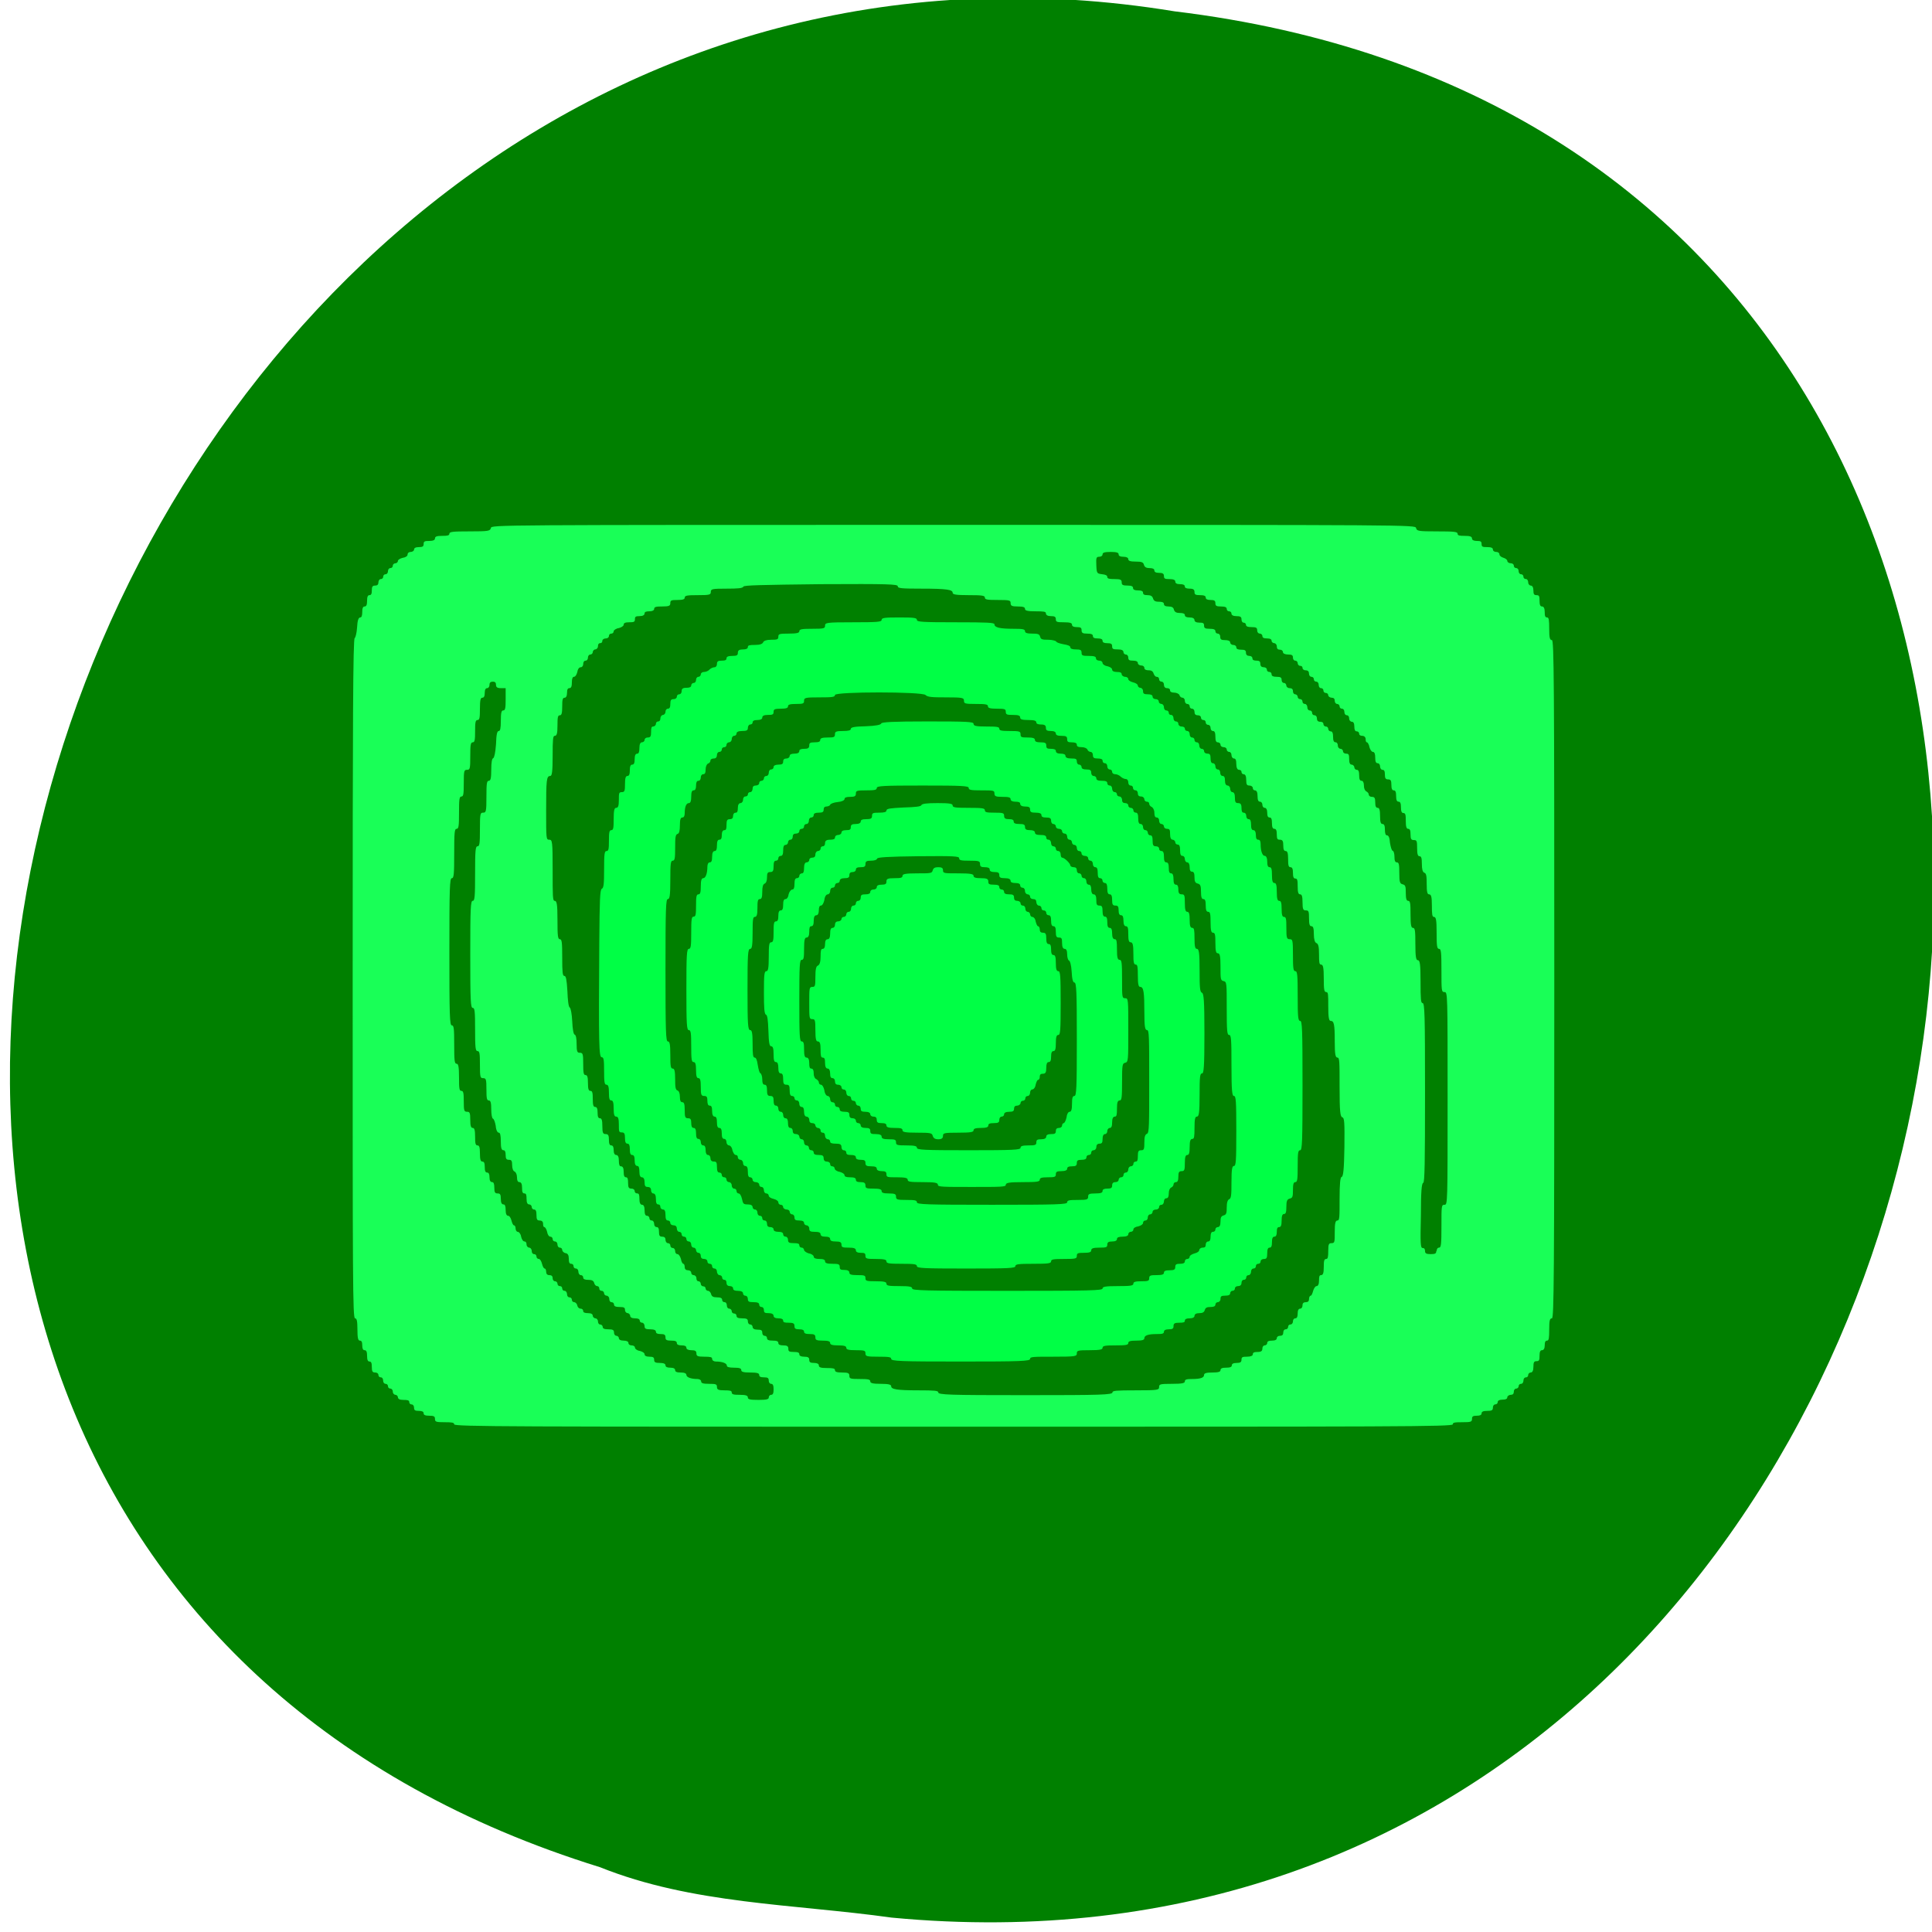 
<svg xmlns="http://www.w3.org/2000/svg" xmlns:xlink="http://www.w3.org/1999/xlink" width="22px" height="22px" viewBox="0 0 22 22" version="1.1">
<g id="surface1">
<path style=" stroke:none;fill-rule:nonzero;fill:rgb(0%,50.196%,0%);fill-opacity:1;" d="M 10.152 21.836 C 23.441 23.098 27.023 1.781 13.375 0.129 C 0.824 -1.926 -5.637 17.398 6.832 21.262 C 7.883 21.684 9.039 21.68 10.152 21.836 Z M 10.152 21.836 "/>
<path style=" stroke:none;fill-rule:evenodd;fill:rgb(0%,100%,27.059%);fill-opacity:1;" d="M 10.621 12.934 C 10.613 12.902 10.598 12.898 10.445 12.898 C 10.309 12.898 10.277 12.891 10.277 12.871 C 10.277 12.848 10.254 12.844 10.188 12.844 C 10.117 12.844 10.094 12.836 10.094 12.816 C 10.094 12.797 10.078 12.789 10.039 12.789 C 9.996 12.789 9.984 12.781 9.984 12.754 C 9.984 12.727 9.973 12.715 9.945 12.715 C 9.926 12.715 9.91 12.703 9.91 12.688 C 9.91 12.672 9.891 12.66 9.855 12.66 C 9.812 12.66 9.801 12.652 9.801 12.625 C 9.801 12.605 9.789 12.59 9.773 12.59 C 9.758 12.59 9.746 12.574 9.746 12.562 C 9.746 12.547 9.734 12.535 9.719 12.535 C 9.703 12.535 9.691 12.523 9.691 12.504 C 9.691 12.492 9.68 12.48 9.664 12.48 C 9.648 12.48 9.637 12.461 9.637 12.441 C 9.637 12.422 9.625 12.406 9.605 12.406 C 9.594 12.406 9.582 12.395 9.582 12.379 C 9.582 12.363 9.562 12.352 9.543 12.352 C 9.52 12.352 9.508 12.34 9.508 12.312 C 9.508 12.293 9.496 12.277 9.48 12.277 C 9.461 12.277 9.453 12.262 9.453 12.227 C 9.453 12.188 9.441 12.168 9.426 12.168 C 9.406 12.168 9.395 12.148 9.395 12.105 C 9.395 12.062 9.391 12.043 9.367 12.043 C 9.348 12.043 9.344 12.02 9.344 11.949 C 9.344 11.883 9.336 11.859 9.312 11.859 C 9.293 11.859 9.285 11.832 9.285 11.73 C 9.285 11.617 9.281 11.605 9.25 11.605 C 9.215 11.605 9.215 11.594 9.215 11.422 C 9.215 11.254 9.215 11.238 9.25 11.238 C 9.281 11.238 9.285 11.23 9.285 11.125 C 9.285 11.039 9.293 11.004 9.312 10.996 C 9.332 10.988 9.344 10.957 9.344 10.895 C 9.344 10.828 9.348 10.805 9.367 10.805 C 9.387 10.805 9.395 10.785 9.395 10.75 C 9.395 10.711 9.406 10.695 9.426 10.695 C 9.441 10.695 9.453 10.676 9.453 10.633 C 9.453 10.586 9.461 10.566 9.48 10.566 C 9.496 10.566 9.508 10.551 9.508 10.531 C 9.508 10.508 9.52 10.492 9.543 10.492 C 9.562 10.492 9.582 10.48 9.582 10.465 C 9.582 10.453 9.594 10.441 9.605 10.441 C 9.625 10.441 9.637 10.426 9.637 10.41 C 9.637 10.398 9.648 10.383 9.664 10.383 C 9.68 10.383 9.691 10.367 9.691 10.348 C 9.691 10.328 9.703 10.312 9.719 10.312 C 9.734 10.312 9.746 10.301 9.746 10.285 C 9.746 10.27 9.758 10.258 9.773 10.258 C 9.789 10.258 9.801 10.242 9.801 10.223 C 9.801 10.191 9.812 10.184 9.855 10.184 C 9.891 10.184 9.91 10.176 9.91 10.156 C 9.91 10.141 9.926 10.129 9.945 10.129 C 9.969 10.129 9.984 10.117 9.984 10.102 C 9.984 10.082 10.004 10.074 10.039 10.074 C 10.082 10.074 10.094 10.066 10.094 10.039 C 10.094 10.008 10.105 10 10.188 10 C 10.254 10 10.277 9.996 10.277 9.973 C 10.277 9.953 10.309 9.945 10.445 9.945 C 10.598 9.945 10.613 9.945 10.621 9.91 C 10.629 9.883 10.648 9.875 10.684 9.875 C 10.723 9.875 10.738 9.883 10.738 9.91 C 10.738 9.945 10.75 9.945 10.914 9.945 C 11.055 9.945 11.086 9.953 11.086 9.973 C 11.086 9.992 11.109 10 11.168 10 C 11.238 10 11.254 10.008 11.254 10.039 C 11.254 10.066 11.262 10.074 11.316 10.074 C 11.363 10.074 11.379 10.082 11.379 10.102 C 11.379 10.117 11.391 10.129 11.406 10.129 C 11.422 10.129 11.434 10.141 11.434 10.156 C 11.434 10.176 11.453 10.184 11.492 10.184 C 11.535 10.184 11.547 10.191 11.547 10.223 C 11.547 10.246 11.559 10.258 11.582 10.258 C 11.602 10.258 11.621 10.27 11.621 10.285 C 11.621 10.301 11.633 10.312 11.645 10.312 C 11.664 10.312 11.676 10.328 11.676 10.348 C 11.676 10.367 11.688 10.383 11.703 10.383 C 11.715 10.383 11.73 10.398 11.73 10.41 C 11.73 10.426 11.742 10.441 11.754 10.441 C 11.77 10.441 11.789 10.461 11.793 10.492 C 11.801 10.523 11.812 10.547 11.82 10.547 C 11.832 10.547 11.84 10.566 11.84 10.586 C 11.84 10.609 11.852 10.621 11.875 10.621 C 11.906 10.621 11.914 10.633 11.914 10.684 C 11.914 10.73 11.922 10.75 11.941 10.75 C 11.961 10.75 11.969 10.766 11.969 10.812 C 11.969 10.855 11.977 10.875 11.996 10.875 C 12.016 10.875 12.023 10.898 12.023 10.969 C 12.023 11.035 12.031 11.059 12.051 11.059 C 12.074 11.059 12.078 11.109 12.078 11.422 C 12.078 11.734 12.074 11.785 12.051 11.785 C 12.031 11.785 12.023 11.809 12.023 11.879 C 12.023 11.945 12.016 11.969 11.996 11.969 C 11.977 11.969 11.969 11.988 11.969 12.031 C 11.969 12.078 11.961 12.094 11.941 12.094 C 11.922 12.094 11.914 12.117 11.914 12.16 C 11.914 12.211 11.906 12.227 11.875 12.227 C 11.852 12.227 11.84 12.234 11.84 12.262 C 11.84 12.281 11.832 12.297 11.82 12.297 C 11.812 12.297 11.801 12.32 11.793 12.352 C 11.789 12.383 11.77 12.406 11.754 12.406 C 11.742 12.406 11.73 12.422 11.73 12.441 C 11.73 12.461 11.719 12.48 11.703 12.48 C 11.688 12.48 11.676 12.492 11.676 12.504 C 11.676 12.523 11.664 12.535 11.645 12.535 C 11.633 12.535 11.621 12.547 11.621 12.562 C 11.621 12.574 11.602 12.59 11.582 12.59 C 11.559 12.59 11.547 12.602 11.547 12.625 C 11.547 12.652 11.535 12.66 11.492 12.66 C 11.453 12.66 11.434 12.672 11.434 12.688 C 11.434 12.703 11.422 12.715 11.406 12.715 C 11.391 12.715 11.379 12.73 11.379 12.754 C 11.379 12.781 11.367 12.789 11.316 12.789 C 11.27 12.789 11.254 12.797 11.254 12.816 C 11.254 12.836 11.23 12.844 11.168 12.844 C 11.109 12.844 11.086 12.852 11.086 12.871 C 11.086 12.891 11.055 12.898 10.914 12.898 C 10.75 12.898 10.738 12.902 10.738 12.934 C 10.738 12.961 10.723 12.973 10.684 12.973 C 10.648 12.973 10.629 12.961 10.621 12.934 Z M 10.621 12.934 "/>
<path style=" stroke:none;fill-rule:evenodd;fill:rgb(9.804%,100%,34.118%);fill-opacity:1;" d="M 5.172 16.219 C 5.172 16.199 5.148 16.195 5.062 16.195 C 4.965 16.195 4.953 16.191 4.953 16.156 C 4.953 16.129 4.941 16.121 4.887 16.121 C 4.844 16.121 4.824 16.113 4.824 16.094 C 4.824 16.074 4.805 16.066 4.77 16.066 C 4.727 16.066 4.715 16.059 4.715 16.031 C 4.715 16.008 4.703 15.992 4.684 15.992 C 4.672 15.992 4.66 15.98 4.66 15.965 C 4.66 15.945 4.641 15.941 4.594 15.941 C 4.551 15.941 4.531 15.93 4.531 15.91 C 4.531 15.898 4.516 15.883 4.504 15.883 C 4.488 15.883 4.473 15.867 4.473 15.848 C 4.473 15.828 4.461 15.812 4.445 15.812 C 4.43 15.812 4.418 15.801 4.418 15.785 C 4.418 15.77 4.406 15.758 4.391 15.758 C 4.375 15.758 4.363 15.742 4.363 15.723 C 4.363 15.699 4.352 15.684 4.336 15.684 C 4.32 15.684 4.309 15.672 4.309 15.656 C 4.309 15.641 4.293 15.629 4.273 15.629 C 4.242 15.629 4.234 15.617 4.234 15.566 C 4.234 15.52 4.227 15.504 4.207 15.504 C 4.188 15.504 4.18 15.484 4.18 15.438 C 4.18 15.395 4.172 15.375 4.152 15.375 C 4.133 15.375 4.125 15.355 4.125 15.32 C 4.125 15.281 4.117 15.266 4.098 15.266 C 4.078 15.266 4.07 15.238 4.07 15.137 C 4.07 15.039 4.062 15.012 4.043 15.012 C 4.016 15.012 4.016 14.566 4.016 11.141 C 4.016 8.199 4.02 7.27 4.039 7.266 C 4.047 7.262 4.062 7.211 4.066 7.145 C 4.07 7.066 4.082 7.031 4.102 7.031 C 4.117 7.031 4.125 7.012 4.125 6.969 C 4.125 6.926 4.133 6.906 4.152 6.906 C 4.172 6.906 4.18 6.887 4.18 6.84 C 4.18 6.797 4.188 6.777 4.207 6.777 C 4.227 6.777 4.234 6.762 4.234 6.723 C 4.234 6.68 4.242 6.668 4.273 6.668 C 4.297 6.668 4.309 6.656 4.309 6.633 C 4.309 6.613 4.32 6.594 4.336 6.594 C 4.352 6.594 4.363 6.582 4.363 6.57 C 4.363 6.551 4.375 6.539 4.391 6.539 C 4.406 6.539 4.418 6.523 4.418 6.504 C 4.418 6.484 4.43 6.469 4.445 6.469 C 4.461 6.469 4.473 6.457 4.473 6.441 C 4.473 6.426 4.488 6.414 4.504 6.414 C 4.516 6.414 4.531 6.402 4.531 6.387 C 4.531 6.375 4.555 6.359 4.586 6.352 C 4.617 6.348 4.641 6.332 4.641 6.316 C 4.641 6.297 4.656 6.285 4.676 6.285 C 4.695 6.285 4.715 6.273 4.715 6.258 C 4.715 6.242 4.73 6.23 4.77 6.23 C 4.812 6.23 4.824 6.223 4.824 6.195 C 4.824 6.164 4.836 6.16 4.887 6.16 C 4.934 6.16 4.953 6.148 4.953 6.133 C 4.953 6.109 4.973 6.102 5.035 6.102 C 5.094 6.102 5.117 6.098 5.117 6.078 C 5.117 6.055 5.156 6.051 5.348 6.051 C 5.562 6.051 5.582 6.047 5.59 6.012 C 5.598 5.977 5.613 5.977 10.855 5.977 C 16.098 5.977 16.113 5.977 16.125 6.012 C 16.133 6.047 16.148 6.051 16.363 6.051 C 16.559 6.051 16.598 6.055 16.598 6.078 C 16.598 6.098 16.617 6.102 16.68 6.102 C 16.738 6.102 16.762 6.109 16.762 6.133 C 16.762 6.148 16.781 6.16 16.816 6.16 C 16.859 6.16 16.871 6.164 16.871 6.195 C 16.871 6.227 16.883 6.23 16.934 6.23 C 16.98 6.23 17 6.238 17 6.258 C 17 6.273 17.016 6.285 17.039 6.285 C 17.059 6.285 17.074 6.297 17.074 6.312 C 17.074 6.328 17.094 6.344 17.121 6.352 C 17.145 6.359 17.164 6.375 17.164 6.387 C 17.164 6.402 17.184 6.414 17.203 6.414 C 17.223 6.414 17.238 6.426 17.238 6.441 C 17.238 6.457 17.25 6.469 17.266 6.469 C 17.281 6.469 17.293 6.484 17.293 6.504 C 17.293 6.523 17.305 6.539 17.32 6.539 C 17.336 6.539 17.348 6.551 17.348 6.57 C 17.348 6.582 17.359 6.594 17.379 6.594 C 17.391 6.594 17.402 6.613 17.402 6.633 C 17.402 6.652 17.418 6.668 17.43 6.668 C 17.449 6.668 17.461 6.688 17.461 6.723 C 17.461 6.766 17.469 6.777 17.496 6.777 C 17.527 6.777 17.531 6.789 17.531 6.84 C 17.531 6.887 17.539 6.906 17.559 6.906 C 17.578 6.906 17.59 6.926 17.59 6.969 C 17.59 7.012 17.594 7.031 17.617 7.031 C 17.637 7.031 17.641 7.059 17.641 7.16 C 17.641 7.262 17.648 7.289 17.672 7.289 C 17.695 7.289 17.699 7.73 17.699 11.148 C 17.699 14.566 17.695 15.012 17.672 15.012 C 17.648 15.012 17.641 15.035 17.641 15.137 C 17.641 15.238 17.637 15.266 17.617 15.266 C 17.598 15.266 17.59 15.281 17.59 15.32 C 17.59 15.355 17.578 15.375 17.559 15.375 C 17.539 15.375 17.531 15.395 17.531 15.438 C 17.531 15.488 17.527 15.5 17.496 15.5 C 17.469 15.5 17.461 15.512 17.461 15.566 C 17.461 15.609 17.449 15.629 17.43 15.629 C 17.418 15.629 17.402 15.641 17.402 15.656 C 17.402 15.672 17.391 15.684 17.379 15.684 C 17.359 15.684 17.348 15.699 17.348 15.719 C 17.348 15.742 17.336 15.758 17.32 15.758 C 17.305 15.758 17.293 15.77 17.293 15.785 C 17.293 15.797 17.281 15.812 17.266 15.812 C 17.25 15.812 17.238 15.828 17.238 15.848 C 17.238 15.871 17.227 15.883 17.203 15.883 C 17.184 15.883 17.164 15.898 17.164 15.91 C 17.164 15.93 17.145 15.938 17.109 15.938 C 17.074 15.938 17.055 15.949 17.055 15.965 C 17.055 15.98 17.043 15.992 17.027 15.992 C 17.012 15.992 17 16.008 17 16.027 C 17 16.059 16.988 16.066 16.934 16.066 C 16.891 16.066 16.871 16.074 16.871 16.094 C 16.871 16.113 16.852 16.121 16.816 16.121 C 16.773 16.121 16.762 16.129 16.762 16.156 C 16.762 16.191 16.75 16.195 16.652 16.195 C 16.562 16.195 16.543 16.199 16.543 16.219 C 16.543 16.246 15.898 16.246 10.855 16.246 C 5.816 16.246 5.172 16.246 5.172 16.219 Z M 8.754 15.914 C 8.754 15.898 8.766 15.883 8.781 15.883 C 8.801 15.883 8.809 15.867 8.809 15.82 C 8.809 15.777 8.801 15.758 8.781 15.758 C 8.766 15.758 8.754 15.742 8.754 15.723 C 8.754 15.691 8.742 15.684 8.699 15.684 C 8.66 15.684 8.645 15.676 8.645 15.656 C 8.645 15.637 8.621 15.629 8.543 15.629 C 8.465 15.629 8.441 15.621 8.441 15.602 C 8.441 15.582 8.422 15.574 8.359 15.574 C 8.301 15.574 8.277 15.566 8.277 15.551 C 8.277 15.523 8.223 15.504 8.152 15.504 C 8.129 15.504 8.109 15.492 8.109 15.473 C 8.109 15.453 8.09 15.449 8.02 15.449 C 7.941 15.449 7.93 15.441 7.93 15.41 C 7.93 15.383 7.914 15.375 7.871 15.375 C 7.836 15.375 7.816 15.363 7.816 15.348 C 7.816 15.328 7.797 15.32 7.762 15.32 C 7.727 15.32 7.707 15.312 7.707 15.293 C 7.707 15.273 7.688 15.266 7.645 15.266 C 7.59 15.266 7.578 15.258 7.578 15.23 C 7.578 15.199 7.566 15.191 7.523 15.191 C 7.488 15.191 7.469 15.184 7.469 15.164 C 7.469 15.148 7.449 15.137 7.406 15.137 C 7.352 15.137 7.34 15.129 7.34 15.102 C 7.34 15.082 7.328 15.062 7.312 15.062 C 7.297 15.062 7.285 15.051 7.285 15.039 C 7.285 15.02 7.266 15.012 7.23 15.012 C 7.195 15.012 7.176 15 7.176 14.984 C 7.176 14.969 7.16 14.953 7.148 14.953 C 7.133 14.953 7.117 14.938 7.117 14.918 C 7.117 14.891 7.109 14.883 7.055 14.883 C 7.012 14.883 6.992 14.875 6.992 14.855 C 6.992 14.84 6.98 14.828 6.961 14.828 C 6.949 14.828 6.938 14.812 6.938 14.793 C 6.938 14.77 6.922 14.754 6.906 14.754 C 6.895 14.754 6.879 14.742 6.879 14.727 C 6.879 14.715 6.867 14.699 6.852 14.699 C 6.836 14.699 6.824 14.688 6.824 14.672 C 6.824 14.656 6.812 14.645 6.801 14.645 C 6.785 14.645 6.77 14.629 6.766 14.609 C 6.758 14.582 6.738 14.574 6.699 14.574 C 6.66 14.574 6.641 14.566 6.641 14.547 C 6.641 14.531 6.629 14.52 6.613 14.52 C 6.598 14.52 6.586 14.5 6.586 14.48 C 6.586 14.461 6.574 14.445 6.559 14.445 C 6.543 14.445 6.531 14.434 6.531 14.418 C 6.531 14.402 6.52 14.391 6.504 14.391 C 6.484 14.391 6.477 14.375 6.477 14.332 C 6.477 14.293 6.465 14.273 6.441 14.27 C 6.418 14.266 6.402 14.246 6.402 14.234 C 6.402 14.219 6.391 14.207 6.375 14.207 C 6.359 14.207 6.348 14.191 6.348 14.172 C 6.348 14.152 6.336 14.137 6.32 14.137 C 6.305 14.137 6.293 14.125 6.293 14.109 C 6.293 14.094 6.281 14.082 6.266 14.082 C 6.25 14.082 6.234 14.055 6.23 14.027 C 6.223 13.996 6.207 13.973 6.199 13.973 C 6.188 13.973 6.184 13.957 6.184 13.934 C 6.184 13.91 6.168 13.898 6.145 13.898 C 6.117 13.898 6.109 13.887 6.109 13.836 C 6.109 13.793 6.102 13.773 6.082 13.773 C 6.066 13.773 6.055 13.758 6.055 13.746 C 6.055 13.727 6.039 13.715 6.027 13.715 C 6.008 13.715 5.996 13.699 5.996 13.652 C 5.996 13.609 5.992 13.59 5.973 13.59 C 5.949 13.59 5.945 13.57 5.945 13.527 C 5.945 13.48 5.934 13.461 5.914 13.461 C 5.898 13.461 5.887 13.445 5.887 13.406 C 5.887 13.375 5.875 13.348 5.859 13.34 C 5.844 13.336 5.832 13.305 5.832 13.27 C 5.832 13.219 5.824 13.207 5.797 13.207 C 5.766 13.207 5.758 13.195 5.758 13.152 C 5.758 13.117 5.75 13.098 5.734 13.098 C 5.711 13.098 5.703 13.074 5.703 13 C 5.703 12.926 5.695 12.898 5.68 12.898 C 5.664 12.898 5.648 12.867 5.645 12.82 C 5.637 12.777 5.625 12.742 5.613 12.738 C 5.602 12.734 5.594 12.688 5.594 12.633 C 5.594 12.555 5.586 12.531 5.566 12.531 C 5.543 12.531 5.539 12.504 5.539 12.406 C 5.539 12.289 5.535 12.277 5.5 12.277 C 5.469 12.277 5.465 12.266 5.465 12.121 C 5.465 11.996 5.461 11.969 5.438 11.969 C 5.414 11.969 5.41 11.93 5.41 11.723 C 5.41 11.516 5.406 11.477 5.383 11.477 C 5.359 11.477 5.355 11.398 5.355 10.867 C 5.355 10.336 5.359 10.258 5.383 10.258 C 5.406 10.258 5.41 10.211 5.41 9.945 C 5.41 9.684 5.414 9.637 5.438 9.637 C 5.461 9.637 5.465 9.602 5.465 9.445 C 5.465 9.266 5.469 9.254 5.5 9.254 C 5.535 9.254 5.539 9.242 5.539 9.074 C 5.539 8.922 5.543 8.891 5.566 8.891 C 5.586 8.891 5.594 8.863 5.594 8.766 C 5.594 8.68 5.602 8.637 5.617 8.633 C 5.629 8.625 5.641 8.57 5.648 8.477 C 5.652 8.363 5.66 8.324 5.68 8.324 C 5.695 8.324 5.703 8.297 5.703 8.207 C 5.703 8.113 5.711 8.09 5.73 8.09 C 5.754 8.09 5.758 8.062 5.758 7.961 L 5.758 7.836 L 5.703 7.836 C 5.66 7.836 5.648 7.824 5.648 7.797 C 5.648 7.773 5.637 7.762 5.613 7.762 C 5.586 7.762 5.574 7.773 5.574 7.797 C 5.574 7.82 5.562 7.836 5.547 7.836 C 5.531 7.836 5.52 7.852 5.52 7.887 C 5.52 7.926 5.512 7.945 5.492 7.945 C 5.473 7.945 5.465 7.969 5.465 8.07 C 5.465 8.172 5.461 8.199 5.438 8.199 C 5.414 8.199 5.41 8.227 5.41 8.324 C 5.41 8.426 5.406 8.453 5.383 8.453 C 5.359 8.453 5.355 8.484 5.355 8.609 C 5.355 8.75 5.352 8.766 5.32 8.766 C 5.285 8.766 5.281 8.773 5.281 8.918 C 5.281 9.043 5.277 9.07 5.254 9.07 C 5.23 9.07 5.227 9.105 5.227 9.254 C 5.227 9.406 5.223 9.438 5.199 9.438 C 5.176 9.438 5.172 9.48 5.172 9.719 C 5.172 9.957 5.168 10 5.145 10 C 5.121 10 5.117 10.105 5.117 10.84 C 5.117 11.57 5.121 11.676 5.145 11.676 C 5.168 11.676 5.172 11.711 5.172 11.895 C 5.172 12.078 5.176 12.113 5.199 12.113 C 5.219 12.113 5.227 12.145 5.227 12.27 C 5.227 12.395 5.23 12.422 5.254 12.422 C 5.277 12.422 5.281 12.449 5.281 12.543 C 5.281 12.648 5.285 12.66 5.32 12.66 C 5.348 12.66 5.355 12.672 5.355 12.75 C 5.355 12.82 5.363 12.844 5.383 12.844 C 5.402 12.844 5.41 12.867 5.41 12.941 C 5.41 13.02 5.414 13.043 5.438 13.043 C 5.457 13.043 5.465 13.062 5.465 13.133 C 5.465 13.203 5.473 13.227 5.492 13.227 C 5.512 13.227 5.52 13.242 5.52 13.289 C 5.52 13.332 5.527 13.352 5.547 13.352 C 5.566 13.352 5.574 13.371 5.574 13.406 C 5.574 13.445 5.586 13.461 5.605 13.461 C 5.621 13.461 5.629 13.48 5.629 13.527 C 5.629 13.578 5.637 13.59 5.668 13.59 C 5.695 13.59 5.703 13.602 5.703 13.652 C 5.703 13.699 5.715 13.715 5.734 13.715 C 5.75 13.715 5.758 13.734 5.758 13.781 C 5.758 13.824 5.77 13.844 5.785 13.844 C 5.801 13.844 5.816 13.867 5.824 13.898 C 5.832 13.93 5.844 13.953 5.852 13.953 C 5.863 13.953 5.871 13.969 5.871 13.988 C 5.871 14.008 5.883 14.027 5.895 14.027 C 5.91 14.027 5.93 14.051 5.934 14.082 C 5.941 14.113 5.957 14.137 5.973 14.137 C 5.988 14.137 5.996 14.152 5.996 14.172 C 5.996 14.191 6.012 14.207 6.027 14.207 C 6.039 14.207 6.055 14.223 6.055 14.246 C 6.055 14.266 6.066 14.281 6.082 14.281 C 6.098 14.281 6.109 14.293 6.109 14.309 C 6.109 14.324 6.121 14.336 6.137 14.336 C 6.148 14.336 6.164 14.359 6.172 14.391 C 6.18 14.422 6.191 14.445 6.203 14.445 C 6.211 14.445 6.219 14.461 6.219 14.48 C 6.219 14.504 6.23 14.52 6.254 14.52 C 6.281 14.52 6.293 14.531 6.293 14.555 C 6.293 14.574 6.305 14.59 6.32 14.59 C 6.336 14.59 6.348 14.605 6.348 14.617 C 6.348 14.633 6.359 14.645 6.375 14.645 C 6.391 14.645 6.402 14.656 6.402 14.672 C 6.402 14.688 6.414 14.699 6.43 14.699 C 6.445 14.699 6.457 14.719 6.457 14.738 C 6.457 14.758 6.469 14.773 6.484 14.773 C 6.5 14.773 6.512 14.785 6.512 14.801 C 6.512 14.816 6.523 14.828 6.539 14.828 C 6.551 14.828 6.57 14.844 6.574 14.867 C 6.578 14.887 6.594 14.902 6.613 14.902 C 6.629 14.902 6.641 14.914 6.641 14.93 C 6.641 14.945 6.66 14.953 6.695 14.953 C 6.734 14.953 6.75 14.965 6.75 14.984 C 6.75 14.996 6.766 15.012 6.781 15.012 C 6.793 15.012 6.809 15.027 6.809 15.047 C 6.809 15.066 6.82 15.082 6.832 15.082 C 6.852 15.082 6.863 15.098 6.863 15.109 C 6.863 15.129 6.883 15.137 6.926 15.137 C 6.98 15.137 6.992 15.145 6.992 15.176 C 6.992 15.195 7.004 15.211 7.02 15.211 C 7.031 15.211 7.047 15.223 7.047 15.238 C 7.047 15.254 7.066 15.266 7.102 15.266 C 7.137 15.266 7.156 15.277 7.156 15.293 C 7.156 15.309 7.172 15.32 7.191 15.32 C 7.215 15.32 7.23 15.332 7.23 15.344 C 7.23 15.359 7.254 15.379 7.285 15.383 C 7.316 15.391 7.34 15.406 7.34 15.422 C 7.34 15.438 7.359 15.449 7.395 15.449 C 7.438 15.449 7.449 15.457 7.449 15.484 C 7.449 15.512 7.461 15.52 7.516 15.52 C 7.559 15.52 7.578 15.531 7.578 15.547 C 7.578 15.566 7.598 15.574 7.633 15.574 C 7.672 15.574 7.688 15.586 7.688 15.602 C 7.688 15.621 7.707 15.629 7.754 15.629 C 7.797 15.629 7.816 15.641 7.816 15.656 C 7.816 15.684 7.871 15.703 7.941 15.703 C 7.965 15.703 7.984 15.715 7.984 15.73 C 7.984 15.75 8.004 15.758 8.074 15.758 C 8.152 15.758 8.164 15.762 8.164 15.793 C 8.164 15.824 8.18 15.832 8.25 15.832 C 8.312 15.832 8.332 15.836 8.332 15.855 C 8.332 15.879 8.355 15.883 8.422 15.883 C 8.492 15.883 8.516 15.891 8.516 15.914 C 8.516 15.934 8.539 15.941 8.637 15.941 C 8.727 15.941 8.754 15.934 8.754 15.914 Z M 12.668 15.855 C 12.668 15.836 12.707 15.832 12.934 15.832 C 13.188 15.832 13.199 15.828 13.199 15.793 C 13.199 15.762 13.211 15.758 13.344 15.758 C 13.465 15.758 13.492 15.75 13.492 15.73 C 13.492 15.707 13.516 15.703 13.574 15.703 C 13.672 15.703 13.711 15.688 13.711 15.656 C 13.711 15.637 13.738 15.629 13.805 15.629 C 13.875 15.629 13.898 15.621 13.898 15.602 C 13.898 15.582 13.918 15.574 13.961 15.574 C 14.008 15.574 14.027 15.566 14.027 15.547 C 14.027 15.531 14.043 15.52 14.082 15.52 C 14.121 15.52 14.137 15.512 14.137 15.484 C 14.137 15.453 14.148 15.449 14.199 15.449 C 14.242 15.449 14.266 15.438 14.266 15.422 C 14.266 15.402 14.281 15.395 14.32 15.395 C 14.363 15.395 14.375 15.383 14.375 15.355 C 14.375 15.336 14.387 15.32 14.402 15.32 C 14.414 15.32 14.43 15.309 14.43 15.293 C 14.43 15.273 14.449 15.266 14.484 15.266 C 14.523 15.266 14.539 15.254 14.539 15.238 C 14.539 15.223 14.555 15.211 14.574 15.211 C 14.602 15.211 14.613 15.199 14.613 15.172 C 14.613 15.152 14.625 15.137 14.641 15.137 C 14.656 15.137 14.668 15.125 14.668 15.109 C 14.668 15.094 14.68 15.082 14.695 15.082 C 14.711 15.082 14.723 15.066 14.723 15.047 C 14.723 15.027 14.734 15.012 14.75 15.012 C 14.77 15.012 14.777 14.992 14.777 14.953 C 14.777 14.918 14.789 14.902 14.805 14.902 C 14.82 14.902 14.832 14.887 14.832 14.863 C 14.832 14.84 14.844 14.828 14.871 14.828 C 14.895 14.828 14.906 14.816 14.906 14.793 C 14.906 14.773 14.914 14.754 14.926 14.754 C 14.934 14.754 14.945 14.73 14.953 14.699 C 14.961 14.672 14.977 14.645 14.992 14.645 C 15.008 14.645 15.02 14.625 15.02 14.582 C 15.02 14.539 15.023 14.52 15.043 14.52 C 15.066 14.52 15.074 14.496 15.074 14.426 C 15.074 14.359 15.078 14.336 15.102 14.336 C 15.121 14.336 15.125 14.312 15.125 14.242 C 15.125 14.164 15.133 14.156 15.164 14.156 C 15.199 14.156 15.199 14.141 15.199 14.027 C 15.199 13.926 15.207 13.898 15.23 13.898 C 15.254 13.898 15.254 13.859 15.254 13.656 C 15.254 13.477 15.262 13.406 15.277 13.402 C 15.297 13.398 15.305 13.309 15.309 13.062 C 15.312 12.777 15.309 12.73 15.285 12.723 C 15.262 12.715 15.254 12.664 15.254 12.375 C 15.254 12.094 15.254 12.043 15.23 12.043 C 15.207 12.043 15.199 12.008 15.199 11.859 C 15.199 11.664 15.191 11.625 15.152 11.625 C 15.133 11.625 15.125 11.586 15.125 11.457 C 15.125 11.324 15.125 11.297 15.102 11.297 C 15.078 11.297 15.074 11.266 15.074 11.141 C 15.074 11.016 15.066 10.984 15.043 10.984 C 15.023 10.984 15.02 10.961 15.02 10.867 C 15.02 10.777 15.012 10.746 14.988 10.738 C 14.973 10.73 14.961 10.699 14.961 10.637 C 14.961 10.57 14.953 10.547 14.934 10.547 C 14.914 10.547 14.906 10.527 14.906 10.457 C 14.906 10.379 14.902 10.367 14.871 10.367 C 14.84 10.367 14.832 10.355 14.832 10.273 C 14.832 10.207 14.824 10.184 14.805 10.184 C 14.785 10.184 14.777 10.164 14.777 10.094 C 14.777 10.023 14.773 10.004 14.75 10.004 C 14.73 10.004 14.723 9.984 14.723 9.938 C 14.723 9.895 14.715 9.875 14.695 9.875 C 14.672 9.875 14.668 9.852 14.668 9.781 C 14.668 9.715 14.66 9.691 14.641 9.691 C 14.621 9.691 14.613 9.672 14.613 9.629 C 14.613 9.578 14.605 9.562 14.574 9.562 C 14.547 9.562 14.539 9.555 14.539 9.5 C 14.539 9.457 14.531 9.438 14.512 9.438 C 14.492 9.438 14.484 9.418 14.484 9.375 C 14.484 9.328 14.477 9.309 14.457 9.309 C 14.438 9.309 14.43 9.293 14.43 9.254 C 14.43 9.219 14.418 9.199 14.402 9.199 C 14.387 9.199 14.375 9.184 14.375 9.164 C 14.375 9.145 14.363 9.129 14.348 9.129 C 14.328 9.129 14.32 9.109 14.32 9.066 C 14.32 9.02 14.309 9 14.289 9 C 14.277 9 14.266 8.988 14.266 8.973 C 14.266 8.957 14.246 8.945 14.227 8.945 C 14.199 8.945 14.191 8.934 14.191 8.883 C 14.191 8.836 14.18 8.816 14.16 8.816 C 14.148 8.816 14.137 8.805 14.137 8.789 C 14.137 8.773 14.121 8.766 14.109 8.766 C 14.09 8.766 14.078 8.742 14.078 8.699 C 14.078 8.656 14.07 8.637 14.051 8.637 C 14.035 8.637 14.023 8.617 14.023 8.598 C 14.023 8.578 14.012 8.562 13.996 8.562 C 13.984 8.562 13.969 8.551 13.969 8.535 C 13.969 8.52 13.953 8.508 13.934 8.508 C 13.914 8.508 13.898 8.496 13.898 8.48 C 13.898 8.465 13.883 8.453 13.867 8.453 C 13.848 8.453 13.84 8.434 13.84 8.391 C 13.84 8.344 13.832 8.324 13.812 8.324 C 13.797 8.324 13.785 8.309 13.785 8.289 C 13.785 8.27 13.773 8.254 13.758 8.254 C 13.742 8.254 13.73 8.242 13.73 8.227 C 13.73 8.211 13.719 8.199 13.703 8.199 C 13.688 8.199 13.676 8.188 13.676 8.172 C 13.676 8.156 13.66 8.145 13.641 8.145 C 13.613 8.145 13.602 8.133 13.602 8.105 C 13.602 8.086 13.59 8.07 13.574 8.07 C 13.559 8.07 13.547 8.059 13.547 8.043 C 13.547 8.027 13.535 8.016 13.52 8.016 C 13.504 8.016 13.492 8 13.492 7.98 C 13.492 7.961 13.48 7.945 13.465 7.945 C 13.449 7.945 13.434 7.93 13.43 7.914 C 13.426 7.902 13.398 7.887 13.371 7.887 C 13.344 7.887 13.324 7.879 13.324 7.863 C 13.324 7.844 13.309 7.836 13.289 7.836 C 13.266 7.836 13.254 7.82 13.254 7.797 C 13.254 7.777 13.242 7.762 13.227 7.762 C 13.211 7.762 13.199 7.75 13.199 7.734 C 13.199 7.719 13.188 7.707 13.172 7.707 C 13.156 7.707 13.145 7.691 13.137 7.672 C 13.129 7.645 13.113 7.633 13.082 7.633 C 13.051 7.633 13.031 7.625 13.031 7.605 C 13.031 7.59 13.016 7.578 12.996 7.578 C 12.977 7.578 12.957 7.566 12.957 7.551 C 12.957 7.535 12.941 7.523 12.902 7.523 C 12.859 7.523 12.848 7.516 12.848 7.488 C 12.848 7.469 12.836 7.453 12.82 7.453 C 12.805 7.453 12.793 7.438 12.793 7.426 C 12.793 7.406 12.773 7.395 12.73 7.395 C 12.676 7.395 12.664 7.391 12.664 7.359 C 12.664 7.332 12.652 7.324 12.609 7.324 C 12.574 7.324 12.555 7.316 12.555 7.297 C 12.555 7.277 12.535 7.27 12.5 7.27 C 12.461 7.27 12.445 7.262 12.445 7.242 C 12.445 7.223 12.426 7.215 12.379 7.215 C 12.328 7.215 12.316 7.207 12.316 7.176 C 12.316 7.148 12.305 7.141 12.262 7.141 C 12.227 7.141 12.207 7.133 12.207 7.113 C 12.207 7.094 12.184 7.086 12.113 7.086 C 12.035 7.086 12.023 7.082 12.023 7.051 C 12.023 7.023 12.008 7.016 11.969 7.016 C 11.93 7.016 11.91 7.004 11.91 6.984 C 11.91 6.965 11.887 6.961 11.793 6.961 C 11.699 6.961 11.672 6.953 11.672 6.934 C 11.672 6.914 11.652 6.906 11.59 6.906 C 11.52 6.906 11.508 6.898 11.508 6.867 C 11.508 6.836 11.496 6.832 11.363 6.832 C 11.242 6.832 11.215 6.828 11.215 6.805 C 11.215 6.781 11.18 6.777 11.031 6.777 C 10.887 6.777 10.848 6.77 10.848 6.75 C 10.848 6.715 10.785 6.703 10.492 6.703 C 10.262 6.703 10.223 6.699 10.223 6.676 C 10.223 6.652 10.121 6.648 9.348 6.652 C 8.668 6.66 8.469 6.664 8.465 6.68 C 8.457 6.699 8.402 6.703 8.273 6.703 C 8.105 6.703 8.094 6.707 8.094 6.742 C 8.094 6.773 8.078 6.777 7.945 6.777 C 7.828 6.777 7.797 6.781 7.797 6.805 C 7.797 6.824 7.777 6.832 7.715 6.832 C 7.645 6.832 7.633 6.836 7.633 6.867 C 7.633 6.898 7.621 6.906 7.539 6.906 C 7.473 6.906 7.449 6.91 7.449 6.934 C 7.449 6.949 7.43 6.961 7.395 6.961 C 7.355 6.961 7.34 6.969 7.34 6.984 C 7.34 7.004 7.32 7.016 7.281 7.016 C 7.238 7.016 7.23 7.023 7.23 7.051 C 7.23 7.082 7.219 7.086 7.164 7.086 C 7.121 7.086 7.102 7.094 7.102 7.113 C 7.102 7.129 7.074 7.145 7.047 7.152 C 7.016 7.156 6.988 7.176 6.988 7.188 C 6.988 7.203 6.977 7.215 6.961 7.215 C 6.945 7.215 6.934 7.227 6.934 7.242 C 6.934 7.258 6.918 7.27 6.898 7.27 C 6.879 7.27 6.859 7.281 6.859 7.297 C 6.859 7.312 6.852 7.324 6.832 7.324 C 6.816 7.324 6.809 7.34 6.809 7.359 C 6.809 7.379 6.793 7.395 6.777 7.395 C 6.766 7.395 6.75 7.41 6.75 7.426 C 6.75 7.438 6.738 7.453 6.723 7.453 C 6.707 7.453 6.695 7.469 6.695 7.488 C 6.695 7.508 6.684 7.523 6.668 7.523 C 6.652 7.523 6.641 7.539 6.641 7.562 C 6.641 7.582 6.629 7.598 6.613 7.598 C 6.594 7.598 6.578 7.621 6.574 7.652 C 6.566 7.684 6.551 7.707 6.535 7.707 C 6.52 7.707 6.512 7.73 6.512 7.77 C 6.512 7.816 6.504 7.836 6.484 7.836 C 6.465 7.836 6.457 7.852 6.457 7.887 C 6.457 7.926 6.445 7.945 6.43 7.945 C 6.406 7.945 6.402 7.969 6.402 8.043 C 6.402 8.121 6.395 8.145 6.375 8.145 C 6.352 8.145 6.348 8.168 6.348 8.262 C 6.348 8.355 6.34 8.379 6.316 8.379 C 6.297 8.379 6.293 8.418 6.293 8.609 C 6.293 8.789 6.285 8.836 6.266 8.836 C 6.223 8.836 6.219 8.879 6.219 9.23 C 6.219 9.551 6.219 9.562 6.254 9.562 C 6.289 9.562 6.293 9.578 6.293 9.91 C 6.293 10.203 6.293 10.258 6.316 10.258 C 6.34 10.258 6.348 10.293 6.348 10.477 C 6.348 10.656 6.352 10.695 6.375 10.695 C 6.398 10.695 6.402 10.73 6.402 10.902 C 6.402 11.07 6.406 11.113 6.426 11.113 C 6.445 11.113 6.453 11.152 6.461 11.285 C 6.465 11.387 6.473 11.465 6.488 11.473 C 6.5 11.48 6.512 11.551 6.516 11.629 C 6.52 11.723 6.531 11.777 6.543 11.781 C 6.559 11.785 6.566 11.828 6.566 11.887 C 6.566 11.977 6.574 11.988 6.602 11.988 C 6.637 11.988 6.641 12 6.641 12.113 C 6.641 12.215 6.645 12.242 6.668 12.242 C 6.688 12.242 6.695 12.266 6.695 12.332 C 6.695 12.402 6.703 12.422 6.723 12.422 C 6.746 12.422 6.75 12.445 6.75 12.516 C 6.75 12.586 6.758 12.605 6.777 12.605 C 6.797 12.605 6.805 12.625 6.805 12.672 C 6.805 12.715 6.812 12.734 6.832 12.734 C 6.852 12.734 6.859 12.758 6.859 12.824 C 6.859 12.902 6.867 12.914 6.898 12.914 C 6.926 12.914 6.934 12.93 6.934 12.98 C 6.934 13.023 6.941 13.043 6.961 13.043 C 6.98 13.043 6.988 13.062 6.988 13.098 C 6.988 13.133 7 13.152 7.016 13.152 C 7.035 13.152 7.047 13.172 7.047 13.215 C 7.047 13.262 7.055 13.281 7.07 13.281 C 7.09 13.281 7.102 13.297 7.102 13.344 C 7.102 13.387 7.109 13.406 7.129 13.406 C 7.148 13.406 7.152 13.43 7.152 13.469 C 7.152 13.523 7.16 13.535 7.191 13.535 C 7.211 13.535 7.227 13.547 7.227 13.562 C 7.227 13.578 7.238 13.59 7.258 13.59 C 7.277 13.59 7.281 13.609 7.281 13.652 C 7.281 13.699 7.293 13.719 7.312 13.719 C 7.328 13.719 7.34 13.738 7.34 13.781 C 7.34 13.824 7.348 13.844 7.367 13.844 C 7.383 13.844 7.395 13.859 7.395 13.871 C 7.395 13.887 7.406 13.898 7.422 13.898 C 7.438 13.898 7.449 13.918 7.449 13.938 C 7.449 13.957 7.461 13.973 7.477 13.973 C 7.496 13.973 7.504 13.988 7.504 14.027 C 7.504 14.07 7.512 14.082 7.539 14.082 C 7.566 14.082 7.578 14.094 7.578 14.117 C 7.578 14.137 7.59 14.156 7.605 14.156 C 7.621 14.156 7.633 14.168 7.633 14.18 C 7.633 14.199 7.645 14.211 7.66 14.211 C 7.676 14.211 7.688 14.227 7.688 14.246 C 7.688 14.266 7.699 14.281 7.715 14.281 C 7.73 14.281 7.746 14.309 7.754 14.336 C 7.758 14.367 7.773 14.391 7.781 14.391 C 7.789 14.391 7.797 14.406 7.797 14.43 C 7.797 14.453 7.812 14.465 7.836 14.465 C 7.855 14.465 7.871 14.477 7.871 14.492 C 7.871 14.508 7.883 14.52 7.898 14.52 C 7.914 14.52 7.93 14.535 7.93 14.555 C 7.93 14.574 7.938 14.59 7.953 14.59 C 7.969 14.59 7.98 14.605 7.98 14.621 C 7.98 14.633 7.992 14.648 8.012 14.648 C 8.023 14.648 8.035 14.66 8.035 14.672 C 8.035 14.688 8.051 14.699 8.062 14.699 C 8.078 14.699 8.094 14.719 8.098 14.738 C 8.105 14.762 8.121 14.773 8.164 14.773 C 8.203 14.773 8.223 14.781 8.223 14.801 C 8.223 14.816 8.234 14.828 8.25 14.828 C 8.266 14.828 8.277 14.844 8.277 14.867 C 8.277 14.887 8.289 14.902 8.305 14.902 C 8.316 14.902 8.332 14.914 8.332 14.93 C 8.332 14.945 8.344 14.957 8.359 14.957 C 8.375 14.957 8.387 14.969 8.387 14.984 C 8.387 15.004 8.406 15.012 8.449 15.012 C 8.504 15.012 8.516 15.02 8.516 15.047 C 8.516 15.066 8.527 15.082 8.543 15.082 C 8.559 15.082 8.57 15.098 8.57 15.109 C 8.57 15.129 8.59 15.141 8.625 15.141 C 8.668 15.141 8.68 15.148 8.68 15.176 C 8.68 15.195 8.691 15.211 8.707 15.211 C 8.723 15.211 8.734 15.223 8.734 15.238 C 8.734 15.258 8.754 15.266 8.801 15.266 C 8.844 15.266 8.863 15.273 8.863 15.293 C 8.863 15.312 8.883 15.32 8.918 15.32 C 8.961 15.32 8.977 15.328 8.977 15.359 C 8.977 15.387 8.984 15.395 9.039 15.395 C 9.086 15.395 9.102 15.402 9.102 15.422 C 9.102 15.438 9.121 15.449 9.156 15.449 C 9.199 15.449 9.215 15.457 9.215 15.484 C 9.215 15.512 9.227 15.52 9.27 15.52 C 9.305 15.52 9.324 15.531 9.324 15.547 C 9.324 15.57 9.344 15.578 9.414 15.578 C 9.484 15.578 9.508 15.582 9.508 15.602 C 9.508 15.621 9.527 15.629 9.59 15.629 C 9.66 15.629 9.672 15.637 9.672 15.668 C 9.672 15.699 9.684 15.703 9.793 15.703 C 9.883 15.703 9.91 15.707 9.91 15.73 C 9.91 15.75 9.938 15.758 10.031 15.758 C 10.117 15.758 10.148 15.766 10.148 15.785 C 10.148 15.82 10.211 15.832 10.457 15.832 C 10.645 15.832 10.684 15.836 10.684 15.855 C 10.684 15.883 10.805 15.887 11.676 15.887 C 12.543 15.887 12.668 15.883 12.668 15.855 Z M 16.359 14.246 C 16.359 14.223 16.371 14.207 16.387 14.207 C 16.41 14.207 16.414 14.168 16.414 13.965 C 16.414 13.73 16.414 13.719 16.449 13.719 C 16.484 13.719 16.484 13.707 16.484 12.504 C 16.484 11.309 16.484 11.297 16.449 11.297 C 16.414 11.297 16.414 11.281 16.414 11.051 C 16.414 10.844 16.41 10.805 16.387 10.805 C 16.363 10.805 16.359 10.77 16.359 10.621 C 16.359 10.473 16.352 10.441 16.328 10.441 C 16.309 10.441 16.305 10.414 16.305 10.312 C 16.305 10.211 16.297 10.184 16.273 10.184 C 16.254 10.184 16.246 10.16 16.246 10.066 C 16.246 9.977 16.242 9.945 16.219 9.938 C 16.199 9.93 16.191 9.898 16.191 9.836 C 16.191 9.77 16.184 9.75 16.164 9.75 C 16.145 9.75 16.137 9.727 16.137 9.656 C 16.137 9.578 16.133 9.566 16.102 9.566 C 16.07 9.566 16.062 9.555 16.062 9.5 C 16.062 9.457 16.055 9.438 16.035 9.438 C 16.016 9.438 16.008 9.414 16.008 9.348 C 16.008 9.277 16.004 9.258 15.98 9.258 C 15.961 9.258 15.953 9.238 15.953 9.191 C 15.953 9.148 15.945 9.129 15.926 9.129 C 15.906 9.129 15.898 9.109 15.898 9.066 C 15.898 9.02 15.891 9 15.871 9 C 15.852 9 15.844 8.98 15.844 8.938 C 15.844 8.887 15.836 8.875 15.805 8.875 C 15.777 8.875 15.77 8.859 15.77 8.82 C 15.77 8.781 15.762 8.766 15.742 8.766 C 15.727 8.766 15.715 8.746 15.715 8.727 C 15.715 8.707 15.703 8.691 15.688 8.691 C 15.668 8.691 15.66 8.672 15.66 8.629 C 15.66 8.586 15.652 8.562 15.633 8.562 C 15.621 8.562 15.602 8.539 15.594 8.508 C 15.59 8.48 15.574 8.453 15.566 8.453 C 15.555 8.453 15.551 8.438 15.551 8.418 C 15.551 8.395 15.535 8.379 15.512 8.379 C 15.492 8.379 15.477 8.371 15.477 8.355 C 15.477 8.34 15.465 8.328 15.449 8.328 C 15.43 8.328 15.422 8.309 15.422 8.273 C 15.422 8.234 15.41 8.219 15.395 8.219 C 15.379 8.219 15.363 8.203 15.363 8.18 C 15.363 8.16 15.352 8.145 15.34 8.145 C 15.32 8.145 15.309 8.129 15.309 8.109 C 15.309 8.086 15.297 8.07 15.281 8.07 C 15.266 8.07 15.254 8.059 15.254 8.043 C 15.254 8.031 15.242 8.016 15.227 8.016 C 15.211 8.016 15.199 8 15.199 7.98 C 15.199 7.957 15.188 7.945 15.164 7.945 C 15.145 7.945 15.125 7.93 15.125 7.918 C 15.125 7.902 15.113 7.891 15.098 7.891 C 15.082 7.891 15.07 7.879 15.07 7.863 C 15.07 7.848 15.059 7.836 15.043 7.836 C 15.027 7.836 15.016 7.82 15.016 7.797 C 15.016 7.777 15.004 7.762 14.988 7.762 C 14.973 7.762 14.961 7.75 14.961 7.734 C 14.961 7.719 14.949 7.707 14.934 7.707 C 14.918 7.707 14.906 7.691 14.906 7.672 C 14.906 7.648 14.895 7.633 14.867 7.633 C 14.848 7.633 14.832 7.621 14.832 7.605 C 14.832 7.59 14.82 7.582 14.805 7.582 C 14.789 7.582 14.777 7.566 14.777 7.551 C 14.777 7.539 14.766 7.523 14.75 7.523 C 14.734 7.523 14.723 7.508 14.723 7.488 C 14.723 7.461 14.711 7.453 14.668 7.453 C 14.633 7.453 14.609 7.441 14.609 7.426 C 14.609 7.41 14.594 7.398 14.574 7.398 C 14.551 7.398 14.539 7.387 14.539 7.359 C 14.539 7.34 14.523 7.324 14.512 7.324 C 14.496 7.324 14.48 7.312 14.48 7.297 C 14.48 7.281 14.465 7.27 14.43 7.27 C 14.391 7.27 14.375 7.262 14.375 7.242 C 14.375 7.227 14.359 7.215 14.348 7.215 C 14.328 7.215 14.316 7.199 14.316 7.18 C 14.316 7.148 14.305 7.141 14.254 7.141 C 14.207 7.141 14.188 7.133 14.188 7.113 C 14.188 7.102 14.176 7.09 14.16 7.09 C 14.145 7.09 14.137 7.07 14.137 7.051 C 14.137 7.023 14.121 7.016 14.078 7.016 C 14.043 7.016 14.023 7.004 14.023 6.988 C 14.023 6.973 14.012 6.961 13.996 6.961 C 13.98 6.961 13.969 6.949 13.969 6.934 C 13.969 6.914 13.949 6.906 13.902 6.906 C 13.852 6.906 13.84 6.898 13.84 6.871 C 13.84 6.84 13.828 6.832 13.785 6.832 C 13.75 6.832 13.73 6.824 13.73 6.805 C 13.73 6.785 13.711 6.777 13.664 6.777 C 13.613 6.777 13.602 6.77 13.602 6.742 C 13.602 6.715 13.59 6.703 13.547 6.703 C 13.512 6.703 13.492 6.695 13.492 6.68 C 13.492 6.66 13.473 6.652 13.438 6.652 C 13.398 6.652 13.383 6.641 13.383 6.621 C 13.383 6.605 13.363 6.594 13.316 6.594 C 13.266 6.594 13.254 6.59 13.254 6.559 C 13.254 6.531 13.238 6.523 13.195 6.523 C 13.16 6.523 13.145 6.512 13.145 6.496 C 13.145 6.477 13.125 6.469 13.09 6.469 C 13.051 6.469 13.035 6.457 13.027 6.434 C 13.02 6.402 13 6.395 12.934 6.395 C 12.871 6.395 12.848 6.387 12.848 6.367 C 12.848 6.352 12.828 6.34 12.793 6.34 C 12.758 6.34 12.738 6.332 12.738 6.312 C 12.738 6.293 12.715 6.285 12.648 6.285 C 12.578 6.285 12.555 6.293 12.555 6.312 C 12.555 6.328 12.539 6.34 12.516 6.34 C 12.484 6.34 12.48 6.352 12.484 6.438 C 12.488 6.531 12.492 6.531 12.551 6.539 C 12.586 6.543 12.609 6.551 12.609 6.57 C 12.609 6.59 12.633 6.594 12.691 6.594 C 12.762 6.594 12.773 6.602 12.773 6.633 C 12.773 6.66 12.785 6.668 12.84 6.668 C 12.883 6.668 12.902 6.676 12.902 6.695 C 12.902 6.715 12.922 6.723 12.957 6.723 C 12.996 6.723 13.016 6.73 13.016 6.75 C 13.016 6.77 13.031 6.777 13.066 6.777 C 13.105 6.777 13.121 6.789 13.129 6.812 C 13.137 6.84 13.152 6.852 13.195 6.852 C 13.234 6.852 13.254 6.859 13.254 6.879 C 13.254 6.895 13.27 6.906 13.305 6.906 C 13.344 6.906 13.363 6.918 13.367 6.941 C 13.375 6.969 13.395 6.98 13.434 6.98 C 13.473 6.98 13.492 6.988 13.492 7.004 C 13.492 7.023 13.512 7.031 13.547 7.031 C 13.582 7.031 13.602 7.043 13.602 7.062 C 13.602 7.078 13.621 7.09 13.656 7.09 C 13.699 7.09 13.711 7.094 13.711 7.125 C 13.711 7.152 13.723 7.16 13.773 7.16 C 13.82 7.16 13.84 7.168 13.84 7.188 C 13.84 7.203 13.852 7.215 13.867 7.215 C 13.883 7.215 13.895 7.23 13.895 7.25 C 13.895 7.281 13.906 7.289 13.949 7.289 C 13.984 7.289 14.008 7.297 14.008 7.316 C 14.008 7.328 14.023 7.344 14.043 7.344 C 14.062 7.344 14.078 7.355 14.078 7.371 C 14.078 7.391 14.098 7.398 14.133 7.398 C 14.176 7.398 14.188 7.406 14.188 7.434 C 14.188 7.457 14.203 7.469 14.227 7.469 C 14.246 7.469 14.262 7.48 14.262 7.5 C 14.262 7.516 14.281 7.523 14.309 7.523 C 14.344 7.523 14.352 7.535 14.352 7.562 C 14.352 7.586 14.367 7.598 14.391 7.598 C 14.41 7.598 14.426 7.609 14.426 7.625 C 14.426 7.641 14.438 7.652 14.457 7.652 C 14.469 7.652 14.48 7.664 14.48 7.68 C 14.48 7.699 14.5 7.707 14.539 7.707 C 14.582 7.707 14.594 7.715 14.594 7.742 C 14.594 7.762 14.605 7.777 14.621 7.777 C 14.637 7.777 14.648 7.793 14.648 7.809 C 14.648 7.82 14.664 7.836 14.684 7.836 C 14.711 7.836 14.723 7.848 14.723 7.871 C 14.723 7.891 14.734 7.906 14.75 7.906 C 14.762 7.906 14.777 7.922 14.777 7.934 C 14.777 7.949 14.789 7.961 14.805 7.961 C 14.82 7.961 14.832 7.973 14.832 7.992 C 14.832 8.004 14.844 8.016 14.859 8.016 C 14.875 8.016 14.887 8.035 14.887 8.055 C 14.887 8.074 14.898 8.09 14.914 8.09 C 14.93 8.09 14.941 8.102 14.941 8.117 C 14.941 8.133 14.953 8.145 14.969 8.145 C 14.984 8.145 14.996 8.16 14.996 8.18 C 14.996 8.207 15.008 8.219 15.035 8.219 C 15.055 8.219 15.07 8.227 15.07 8.246 C 15.07 8.258 15.082 8.273 15.098 8.273 C 15.113 8.273 15.125 8.285 15.125 8.301 C 15.125 8.312 15.137 8.328 15.152 8.328 C 15.172 8.328 15.18 8.348 15.18 8.391 C 15.18 8.434 15.188 8.453 15.211 8.453 C 15.223 8.453 15.234 8.469 15.234 8.488 C 15.234 8.512 15.25 8.527 15.266 8.527 C 15.277 8.527 15.293 8.539 15.293 8.555 C 15.293 8.57 15.309 8.582 15.328 8.582 C 15.359 8.582 15.363 8.594 15.363 8.645 C 15.363 8.691 15.375 8.707 15.391 8.707 C 15.406 8.707 15.422 8.723 15.422 8.738 C 15.422 8.75 15.434 8.766 15.449 8.766 C 15.469 8.766 15.477 8.785 15.477 8.828 C 15.477 8.871 15.484 8.891 15.504 8.891 C 15.52 8.891 15.531 8.91 15.531 8.945 C 15.531 8.98 15.543 9.004 15.559 9.012 C 15.574 9.02 15.586 9.035 15.586 9.047 C 15.586 9.062 15.602 9.074 15.621 9.074 C 15.652 9.074 15.66 9.086 15.66 9.137 C 15.66 9.18 15.668 9.199 15.688 9.199 C 15.707 9.199 15.715 9.223 15.715 9.293 C 15.715 9.359 15.723 9.383 15.742 9.383 C 15.762 9.383 15.77 9.402 15.77 9.445 C 15.77 9.488 15.777 9.512 15.793 9.512 C 15.812 9.512 15.824 9.539 15.828 9.598 C 15.836 9.645 15.848 9.688 15.859 9.688 C 15.871 9.691 15.879 9.723 15.879 9.758 C 15.879 9.801 15.887 9.82 15.906 9.82 C 15.93 9.82 15.934 9.844 15.934 9.941 C 15.934 10.047 15.941 10.062 15.973 10.07 C 16.004 10.078 16.008 10.094 16.008 10.168 C 16.008 10.234 16.016 10.258 16.035 10.258 C 16.059 10.258 16.062 10.289 16.062 10.414 C 16.062 10.539 16.07 10.566 16.09 10.566 C 16.113 10.566 16.117 10.598 16.117 10.75 C 16.117 10.898 16.125 10.934 16.145 10.934 C 16.168 10.934 16.176 10.973 16.176 11.176 C 16.176 11.383 16.18 11.422 16.199 11.422 C 16.223 11.422 16.227 11.547 16.227 12.441 C 16.227 13.238 16.223 13.461 16.207 13.469 C 16.188 13.473 16.18 13.57 16.18 13.84 C 16.172 14.164 16.176 14.211 16.199 14.211 C 16.219 14.211 16.227 14.223 16.227 14.246 C 16.227 14.273 16.242 14.281 16.293 14.281 C 16.344 14.281 16.355 14.273 16.355 14.246 Z M 16.359 14.246 "/>
<path style=" stroke:none;fill-rule:evenodd;fill:rgb(0%,100%,27.059%);fill-opacity:1;" d="M 10.148 15.473 C 10.148 15.453 10.121 15.449 10.004 15.449 C 9.867 15.449 9.855 15.445 9.855 15.41 C 9.855 15.379 9.844 15.375 9.746 15.375 C 9.66 15.375 9.637 15.367 9.637 15.348 C 9.637 15.328 9.613 15.32 9.543 15.32 C 9.477 15.32 9.453 15.312 9.453 15.293 C 9.453 15.273 9.43 15.266 9.367 15.266 C 9.297 15.266 9.285 15.258 9.285 15.23 C 9.285 15.199 9.273 15.191 9.223 15.191 C 9.176 15.191 9.156 15.184 9.156 15.164 C 9.156 15.148 9.141 15.137 9.102 15.137 C 9.059 15.137 9.047 15.129 9.047 15.102 C 9.047 15.07 9.035 15.062 8.98 15.062 C 8.938 15.062 8.918 15.059 8.918 15.039 C 8.918 15.02 8.898 15.012 8.863 15.012 C 8.828 15.012 8.809 15 8.809 14.984 C 8.809 14.965 8.789 14.953 8.754 14.953 C 8.711 14.953 8.699 14.949 8.699 14.918 C 8.699 14.898 8.688 14.883 8.672 14.883 C 8.656 14.883 8.645 14.871 8.645 14.855 C 8.645 14.836 8.625 14.828 8.578 14.828 C 8.527 14.828 8.516 14.82 8.516 14.793 C 8.516 14.77 8.504 14.754 8.484 14.754 C 8.473 14.754 8.461 14.742 8.461 14.727 C 8.461 14.711 8.441 14.699 8.402 14.699 C 8.367 14.699 8.348 14.691 8.348 14.672 C 8.348 14.656 8.332 14.645 8.312 14.645 C 8.289 14.645 8.273 14.633 8.273 14.609 C 8.273 14.59 8.266 14.574 8.25 14.574 C 8.234 14.574 8.223 14.562 8.223 14.547 C 8.223 14.531 8.207 14.52 8.191 14.52 C 8.18 14.52 8.164 14.5 8.164 14.48 C 8.164 14.461 8.152 14.445 8.137 14.445 C 8.121 14.445 8.109 14.434 8.109 14.418 C 8.109 14.402 8.098 14.391 8.082 14.391 C 8.066 14.391 8.055 14.379 8.055 14.363 C 8.055 14.348 8.039 14.336 8.02 14.336 C 7.992 14.336 7.98 14.324 7.98 14.301 C 7.98 14.281 7.969 14.266 7.953 14.266 C 7.938 14.266 7.926 14.25 7.926 14.234 C 7.926 14.223 7.914 14.207 7.898 14.207 C 7.883 14.207 7.871 14.191 7.871 14.172 C 7.871 14.152 7.859 14.137 7.844 14.137 C 7.828 14.137 7.816 14.125 7.816 14.109 C 7.816 14.094 7.805 14.082 7.789 14.082 C 7.773 14.082 7.762 14.07 7.762 14.055 C 7.762 14.039 7.75 14.027 7.734 14.027 C 7.719 14.027 7.707 14.008 7.707 13.988 C 7.707 13.965 7.691 13.953 7.672 13.953 C 7.648 13.953 7.633 13.941 7.633 13.926 C 7.633 13.91 7.621 13.898 7.605 13.898 C 7.586 13.898 7.578 13.879 7.578 13.836 C 7.578 13.793 7.57 13.773 7.551 13.773 C 7.535 13.773 7.52 13.758 7.52 13.746 C 7.52 13.727 7.512 13.715 7.496 13.715 C 7.477 13.715 7.469 13.699 7.469 13.652 C 7.469 13.609 7.457 13.59 7.438 13.59 C 7.426 13.59 7.414 13.574 7.414 13.555 C 7.414 13.527 7.398 13.516 7.375 13.516 C 7.348 13.516 7.34 13.504 7.34 13.461 C 7.34 13.426 7.328 13.406 7.309 13.406 C 7.293 13.406 7.281 13.387 7.281 13.344 C 7.281 13.297 7.273 13.277 7.258 13.277 C 7.238 13.277 7.227 13.258 7.227 13.215 C 7.227 13.172 7.219 13.152 7.199 13.152 C 7.18 13.152 7.172 13.133 7.172 13.086 C 7.172 13.043 7.164 13.023 7.145 13.023 C 7.125 13.023 7.117 13.004 7.117 12.961 C 7.117 12.91 7.109 12.895 7.082 12.895 C 7.047 12.895 7.047 12.887 7.047 12.805 C 7.047 12.738 7.039 12.715 7.016 12.715 C 6.996 12.715 6.988 12.691 6.988 12.625 C 6.988 12.555 6.98 12.531 6.961 12.531 C 6.941 12.531 6.934 12.512 6.934 12.441 C 6.934 12.375 6.926 12.352 6.906 12.352 C 6.883 12.352 6.879 12.32 6.879 12.195 C 6.879 12.07 6.875 12.039 6.852 12.039 C 6.82 12.039 6.816 11.902 6.824 10.738 C 6.828 10.242 6.832 10.137 6.852 10.121 C 6.875 10.113 6.879 10.062 6.879 9.902 C 6.879 9.727 6.883 9.691 6.906 9.691 C 6.93 9.691 6.934 9.668 6.934 9.574 C 6.934 9.48 6.938 9.453 6.961 9.453 C 6.984 9.453 6.988 9.43 6.988 9.328 C 6.988 9.227 6.996 9.199 7.016 9.199 C 7.039 9.199 7.047 9.176 7.047 9.109 C 7.047 9.031 7.047 9.02 7.082 9.02 C 7.113 9.02 7.117 9.004 7.117 8.926 C 7.117 8.859 7.125 8.836 7.145 8.836 C 7.164 8.836 7.172 8.816 7.172 8.77 C 7.172 8.727 7.18 8.707 7.199 8.707 C 7.219 8.707 7.227 8.688 7.227 8.645 C 7.227 8.598 7.238 8.582 7.258 8.582 C 7.273 8.582 7.281 8.562 7.281 8.516 C 7.281 8.473 7.293 8.453 7.309 8.453 C 7.324 8.453 7.34 8.441 7.34 8.426 C 7.34 8.41 7.355 8.398 7.375 8.398 C 7.406 8.398 7.414 8.387 7.414 8.336 C 7.414 8.289 7.418 8.273 7.438 8.273 C 7.453 8.273 7.469 8.258 7.469 8.242 C 7.469 8.227 7.48 8.215 7.496 8.215 C 7.512 8.215 7.52 8.199 7.52 8.18 C 7.52 8.16 7.535 8.141 7.551 8.141 C 7.562 8.141 7.578 8.125 7.578 8.105 C 7.578 8.086 7.59 8.07 7.605 8.07 C 7.625 8.07 7.633 8.055 7.633 8.016 C 7.633 7.973 7.641 7.961 7.672 7.961 C 7.691 7.961 7.707 7.949 7.707 7.934 C 7.707 7.918 7.719 7.906 7.734 7.906 C 7.75 7.906 7.762 7.891 7.762 7.871 C 7.762 7.844 7.773 7.832 7.816 7.832 C 7.852 7.832 7.871 7.824 7.871 7.805 C 7.871 7.793 7.883 7.777 7.898 7.777 C 7.914 7.777 7.926 7.762 7.926 7.742 C 7.926 7.723 7.938 7.707 7.953 7.707 C 7.969 7.707 7.98 7.691 7.98 7.68 C 7.98 7.664 7.996 7.652 8.016 7.652 C 8.035 7.652 8.066 7.641 8.078 7.625 C 8.094 7.609 8.121 7.598 8.137 7.598 C 8.152 7.598 8.164 7.582 8.164 7.562 C 8.164 7.531 8.176 7.523 8.219 7.523 C 8.258 7.523 8.273 7.516 8.273 7.496 C 8.273 7.477 8.293 7.469 8.34 7.469 C 8.391 7.469 8.402 7.461 8.402 7.434 C 8.402 7.406 8.418 7.395 8.461 7.395 C 8.496 7.395 8.516 7.387 8.516 7.367 C 8.516 7.348 8.535 7.344 8.598 7.344 C 8.656 7.344 8.684 7.332 8.691 7.312 C 8.699 7.297 8.727 7.285 8.781 7.285 C 8.852 7.285 8.863 7.281 8.863 7.25 C 8.863 7.219 8.875 7.215 8.98 7.215 C 9.074 7.215 9.102 7.207 9.102 7.188 C 9.102 7.164 9.133 7.16 9.25 7.16 C 9.383 7.16 9.395 7.156 9.395 7.125 C 9.395 7.09 9.41 7.086 9.715 7.086 C 9.992 7.086 10.039 7.082 10.039 7.059 C 10.039 7.035 10.074 7.031 10.242 7.031 C 10.406 7.031 10.441 7.035 10.441 7.059 C 10.441 7.082 10.504 7.086 10.883 7.086 C 11.246 7.086 11.324 7.09 11.324 7.109 C 11.324 7.145 11.383 7.16 11.539 7.16 C 11.645 7.16 11.672 7.164 11.672 7.188 C 11.672 7.207 11.695 7.215 11.754 7.215 C 11.816 7.215 11.836 7.219 11.844 7.25 C 11.852 7.281 11.867 7.285 11.938 7.285 C 11.98 7.285 12.023 7.297 12.027 7.305 C 12.031 7.316 12.066 7.328 12.109 7.336 C 12.16 7.344 12.188 7.355 12.188 7.371 C 12.188 7.387 12.211 7.395 12.25 7.395 C 12.305 7.395 12.316 7.402 12.316 7.434 C 12.316 7.465 12.328 7.469 12.398 7.469 C 12.461 7.469 12.48 7.477 12.48 7.496 C 12.48 7.512 12.496 7.523 12.52 7.523 C 12.539 7.523 12.555 7.535 12.555 7.551 C 12.555 7.562 12.578 7.582 12.609 7.586 C 12.641 7.594 12.664 7.609 12.664 7.625 C 12.664 7.641 12.684 7.652 12.719 7.652 C 12.758 7.652 12.773 7.66 12.773 7.68 C 12.773 7.691 12.793 7.707 12.812 7.707 C 12.832 7.707 12.848 7.719 12.848 7.734 C 12.848 7.746 12.871 7.762 12.902 7.77 C 12.934 7.777 12.957 7.793 12.957 7.809 C 12.957 7.82 12.973 7.832 12.984 7.832 C 13 7.832 13.016 7.848 13.016 7.871 C 13.016 7.898 13.027 7.906 13.07 7.906 C 13.105 7.906 13.125 7.914 13.125 7.934 C 13.125 7.949 13.141 7.961 13.16 7.961 C 13.18 7.961 13.195 7.973 13.195 7.988 C 13.195 8.004 13.211 8.016 13.227 8.016 C 13.238 8.016 13.254 8.031 13.254 8.055 C 13.254 8.074 13.266 8.09 13.281 8.09 C 13.297 8.09 13.309 8.102 13.309 8.117 C 13.309 8.133 13.32 8.141 13.336 8.141 C 13.352 8.141 13.363 8.16 13.363 8.18 C 13.363 8.199 13.375 8.215 13.391 8.215 C 13.406 8.215 13.418 8.227 13.418 8.242 C 13.418 8.258 13.434 8.273 13.453 8.273 C 13.473 8.273 13.492 8.281 13.492 8.297 C 13.492 8.312 13.504 8.324 13.52 8.324 C 13.535 8.324 13.547 8.34 13.547 8.359 C 13.547 8.383 13.559 8.398 13.574 8.398 C 13.59 8.398 13.602 8.41 13.602 8.426 C 13.602 8.441 13.613 8.453 13.629 8.453 C 13.645 8.453 13.656 8.469 13.656 8.488 C 13.656 8.508 13.668 8.527 13.684 8.527 C 13.699 8.527 13.711 8.539 13.711 8.551 C 13.711 8.57 13.727 8.582 13.75 8.582 C 13.777 8.582 13.785 8.594 13.785 8.637 C 13.785 8.672 13.793 8.691 13.812 8.691 C 13.828 8.691 13.84 8.707 13.84 8.727 C 13.84 8.746 13.852 8.762 13.867 8.762 C 13.883 8.762 13.895 8.777 13.895 8.801 C 13.895 8.82 13.906 8.836 13.922 8.836 C 13.941 8.836 13.949 8.852 13.949 8.891 C 13.949 8.926 13.961 8.945 13.98 8.945 C 13.992 8.945 14.008 8.961 14.008 8.98 C 14.008 9 14.02 9.02 14.031 9.02 C 14.051 9.02 14.062 9.039 14.062 9.082 C 14.062 9.133 14.07 9.145 14.098 9.145 C 14.125 9.145 14.137 9.156 14.137 9.199 C 14.137 9.238 14.145 9.254 14.16 9.254 C 14.18 9.254 14.191 9.27 14.191 9.289 C 14.191 9.312 14.203 9.328 14.219 9.328 C 14.238 9.328 14.246 9.348 14.246 9.391 C 14.246 9.434 14.254 9.453 14.273 9.453 C 14.289 9.453 14.301 9.473 14.301 9.512 C 14.301 9.547 14.309 9.562 14.328 9.562 C 14.348 9.562 14.355 9.582 14.355 9.613 C 14.355 9.691 14.375 9.746 14.402 9.746 C 14.418 9.746 14.43 9.77 14.43 9.809 C 14.43 9.855 14.438 9.875 14.457 9.875 C 14.477 9.875 14.484 9.895 14.484 9.965 C 14.484 10.031 14.492 10.055 14.512 10.055 C 14.531 10.055 14.539 10.078 14.539 10.156 C 14.539 10.234 14.547 10.258 14.566 10.258 C 14.586 10.258 14.594 10.277 14.594 10.348 C 14.594 10.418 14.602 10.441 14.621 10.441 C 14.645 10.441 14.648 10.465 14.648 10.566 C 14.648 10.68 14.652 10.695 14.688 10.695 C 14.719 10.695 14.723 10.707 14.723 10.875 C 14.723 11.023 14.727 11.059 14.75 11.059 C 14.773 11.059 14.777 11.102 14.777 11.34 C 14.777 11.578 14.781 11.625 14.805 11.625 C 14.828 11.625 14.832 11.715 14.832 12.359 C 14.832 13.004 14.828 13.098 14.805 13.098 C 14.781 13.098 14.777 13.129 14.777 13.277 C 14.777 13.43 14.773 13.461 14.75 13.461 C 14.73 13.461 14.723 13.484 14.723 13.551 C 14.723 13.625 14.719 13.641 14.688 13.648 C 14.656 13.656 14.648 13.676 14.648 13.742 C 14.648 13.805 14.641 13.824 14.621 13.824 C 14.602 13.824 14.594 13.848 14.594 13.898 C 14.594 13.953 14.586 13.973 14.566 13.973 C 14.547 13.973 14.539 13.988 14.539 14.027 C 14.539 14.062 14.531 14.082 14.512 14.082 C 14.492 14.082 14.484 14.102 14.484 14.145 C 14.484 14.188 14.477 14.207 14.457 14.207 C 14.438 14.207 14.43 14.227 14.43 14.273 C 14.43 14.324 14.422 14.336 14.395 14.336 C 14.371 14.336 14.355 14.348 14.355 14.363 C 14.355 14.379 14.344 14.391 14.328 14.391 C 14.312 14.391 14.301 14.402 14.301 14.418 C 14.301 14.434 14.289 14.445 14.273 14.445 C 14.258 14.445 14.246 14.461 14.246 14.48 C 14.246 14.5 14.234 14.52 14.219 14.52 C 14.203 14.52 14.191 14.531 14.191 14.547 C 14.191 14.562 14.18 14.574 14.16 14.574 C 14.148 14.574 14.137 14.59 14.137 14.609 C 14.137 14.633 14.121 14.645 14.098 14.645 C 14.078 14.645 14.062 14.656 14.062 14.672 C 14.062 14.688 14.051 14.699 14.031 14.699 C 14.02 14.699 14.008 14.715 14.008 14.727 C 14.008 14.746 13.988 14.754 13.949 14.754 C 13.906 14.754 13.898 14.762 13.898 14.793 C 13.898 14.812 13.883 14.828 13.867 14.828 C 13.855 14.828 13.84 14.84 13.84 14.855 C 13.84 14.875 13.82 14.883 13.785 14.883 C 13.742 14.883 13.727 14.891 13.719 14.918 C 13.711 14.945 13.691 14.953 13.656 14.953 C 13.621 14.953 13.602 14.965 13.602 14.984 C 13.602 15 13.582 15.012 13.547 15.012 C 13.512 15.012 13.492 15.02 13.492 15.039 C 13.492 15.059 13.473 15.062 13.43 15.062 C 13.375 15.062 13.363 15.07 13.363 15.102 C 13.363 15.129 13.352 15.137 13.309 15.137 C 13.273 15.137 13.254 15.148 13.254 15.164 C 13.254 15.188 13.234 15.191 13.172 15.191 C 13.074 15.191 13.031 15.207 13.031 15.238 C 13.031 15.258 13.008 15.266 12.941 15.266 C 12.871 15.266 12.848 15.273 12.848 15.293 C 12.848 15.316 12.82 15.32 12.703 15.32 C 12.586 15.32 12.555 15.324 12.555 15.348 C 12.555 15.367 12.527 15.375 12.41 15.375 C 12.273 15.375 12.262 15.379 12.262 15.41 C 12.262 15.445 12.25 15.449 11.996 15.449 C 11.77 15.449 11.73 15.449 11.73 15.473 C 11.73 15.5 11.629 15.504 10.938 15.504 C 10.25 15.504 10.148 15.5 10.148 15.473 Z M 12.555 14.672 C 12.555 14.652 12.586 14.645 12.73 14.645 C 12.871 14.645 12.906 14.641 12.906 14.617 C 12.906 14.598 12.926 14.59 12.996 14.59 C 13.074 14.59 13.086 14.586 13.086 14.555 C 13.086 14.523 13.102 14.52 13.172 14.52 C 13.234 14.52 13.254 14.512 13.254 14.492 C 13.254 14.473 13.273 14.465 13.316 14.465 C 13.371 14.465 13.383 14.457 13.383 14.426 C 13.383 14.398 13.395 14.391 13.438 14.391 C 13.473 14.391 13.492 14.383 13.492 14.363 C 13.492 14.348 13.504 14.336 13.52 14.336 C 13.535 14.336 13.547 14.324 13.547 14.309 C 13.547 14.297 13.574 14.281 13.602 14.273 C 13.633 14.266 13.656 14.25 13.656 14.234 C 13.656 14.223 13.672 14.207 13.695 14.207 C 13.719 14.207 13.73 14.199 13.73 14.172 C 13.73 14.152 13.742 14.137 13.758 14.137 C 13.777 14.137 13.785 14.117 13.785 14.082 C 13.785 14.047 13.793 14.027 13.812 14.027 C 13.828 14.027 13.84 14.016 13.84 14 C 13.84 13.984 13.855 13.973 13.867 13.973 C 13.887 13.973 13.898 13.953 13.898 13.91 C 13.898 13.863 13.906 13.848 13.934 13.84 C 13.965 13.832 13.969 13.812 13.969 13.75 C 13.969 13.691 13.98 13.664 13.996 13.656 C 14.02 13.648 14.023 13.609 14.023 13.461 C 14.023 13.312 14.031 13.277 14.051 13.277 C 14.074 13.277 14.078 13.223 14.078 12.879 C 14.078 12.535 14.074 12.48 14.051 12.48 C 14.031 12.48 14.023 12.43 14.023 12.133 C 14.023 11.836 14.02 11.785 13.996 11.785 C 13.973 11.785 13.969 11.738 13.969 11.484 C 13.969 11.195 13.969 11.18 13.934 11.172 C 13.898 11.164 13.898 11.148 13.898 11.008 C 13.898 10.887 13.891 10.855 13.867 10.855 C 13.848 10.855 13.84 10.832 13.84 10.738 C 13.84 10.645 13.836 10.621 13.812 10.621 C 13.793 10.621 13.785 10.594 13.785 10.504 C 13.785 10.41 13.781 10.383 13.758 10.383 C 13.738 10.383 13.73 10.363 13.73 10.312 C 13.73 10.258 13.723 10.238 13.703 10.238 C 13.684 10.238 13.676 10.215 13.676 10.156 C 13.676 10.086 13.668 10.07 13.641 10.062 C 13.609 10.055 13.602 10.035 13.602 9.992 C 13.602 9.945 13.594 9.926 13.574 9.926 C 13.555 9.926 13.547 9.91 13.547 9.875 C 13.547 9.84 13.535 9.82 13.52 9.82 C 13.504 9.82 13.492 9.801 13.492 9.781 C 13.492 9.762 13.48 9.746 13.465 9.746 C 13.445 9.746 13.438 9.727 13.438 9.684 C 13.438 9.637 13.43 9.617 13.41 9.617 C 13.395 9.617 13.383 9.605 13.383 9.59 C 13.383 9.578 13.367 9.562 13.355 9.562 C 13.336 9.562 13.324 9.543 13.324 9.5 C 13.324 9.449 13.32 9.438 13.289 9.438 C 13.27 9.438 13.254 9.426 13.254 9.41 C 13.254 9.395 13.238 9.383 13.227 9.383 C 13.211 9.383 13.199 9.367 13.199 9.344 C 13.199 9.324 13.188 9.309 13.172 9.309 C 13.152 9.309 13.145 9.289 13.145 9.254 C 13.145 9.223 13.129 9.195 13.113 9.188 C 13.102 9.184 13.086 9.168 13.086 9.152 C 13.086 9.137 13.074 9.129 13.059 9.129 C 13.043 9.129 13.031 9.113 13.031 9.102 C 13.031 9.086 13.016 9.07 12.996 9.07 C 12.973 9.07 12.957 9.062 12.957 9.035 C 12.957 9.016 12.945 9 12.934 9 C 12.914 9 12.902 8.988 12.902 8.973 C 12.902 8.957 12.891 8.945 12.875 8.945 C 12.859 8.945 12.848 8.93 12.848 8.91 C 12.848 8.887 12.836 8.871 12.82 8.871 C 12.805 8.871 12.777 8.859 12.762 8.844 C 12.746 8.828 12.719 8.816 12.699 8.816 C 12.68 8.816 12.664 8.805 12.664 8.789 C 12.664 8.773 12.652 8.762 12.637 8.762 C 12.621 8.762 12.609 8.746 12.609 8.727 C 12.609 8.707 12.598 8.691 12.582 8.691 C 12.566 8.691 12.555 8.68 12.555 8.66 C 12.555 8.645 12.535 8.637 12.5 8.637 C 12.457 8.637 12.445 8.629 12.445 8.598 C 12.445 8.578 12.434 8.562 12.418 8.562 C 12.406 8.562 12.387 8.551 12.383 8.535 C 12.375 8.52 12.348 8.508 12.316 8.508 C 12.277 8.508 12.262 8.5 12.262 8.48 C 12.262 8.461 12.242 8.453 12.203 8.453 C 12.16 8.453 12.152 8.445 12.152 8.418 C 12.152 8.387 12.141 8.379 12.086 8.379 C 12.043 8.379 12.023 8.371 12.023 8.352 C 12.023 8.336 12.004 8.324 11.969 8.324 C 11.922 8.324 11.91 8.316 11.91 8.289 C 11.91 8.262 11.898 8.25 11.855 8.25 C 11.82 8.25 11.801 8.242 11.801 8.227 C 11.801 8.207 11.777 8.199 11.711 8.199 C 11.641 8.199 11.617 8.191 11.617 8.172 C 11.617 8.148 11.598 8.141 11.535 8.141 C 11.465 8.141 11.453 8.137 11.453 8.105 C 11.453 8.074 11.441 8.07 11.352 8.07 C 11.273 8.07 11.25 8.062 11.25 8.043 C 11.25 8.02 11.223 8.016 11.113 8.016 C 10.988 8.016 10.977 8.012 10.977 7.98 C 10.977 7.945 10.961 7.941 10.77 7.941 C 10.613 7.941 10.562 7.938 10.539 7.914 C 10.5 7.875 9.508 7.875 9.508 7.914 C 9.508 7.938 9.477 7.941 9.332 7.941 C 9.168 7.941 9.156 7.945 9.156 7.98 C 9.156 8.012 9.145 8.016 9.066 8.016 C 8.996 8.016 8.973 8.023 8.973 8.043 C 8.973 8.062 8.953 8.07 8.891 8.07 C 8.82 8.07 8.809 8.078 8.809 8.105 C 8.809 8.137 8.797 8.141 8.742 8.141 C 8.699 8.141 8.68 8.152 8.68 8.172 C 8.68 8.188 8.66 8.199 8.625 8.199 C 8.59 8.199 8.57 8.207 8.57 8.227 C 8.57 8.242 8.555 8.25 8.543 8.25 C 8.527 8.25 8.516 8.27 8.516 8.289 C 8.516 8.316 8.504 8.324 8.449 8.324 C 8.406 8.324 8.387 8.336 8.387 8.352 C 8.387 8.367 8.375 8.379 8.359 8.379 C 8.344 8.379 8.332 8.398 8.332 8.418 C 8.332 8.438 8.316 8.453 8.301 8.453 C 8.289 8.453 8.273 8.465 8.273 8.48 C 8.273 8.496 8.262 8.508 8.25 8.508 C 8.23 8.508 8.219 8.52 8.219 8.535 C 8.219 8.551 8.207 8.562 8.191 8.562 C 8.176 8.562 8.164 8.578 8.164 8.598 C 8.164 8.621 8.152 8.637 8.129 8.637 C 8.109 8.637 8.09 8.645 8.09 8.66 C 8.09 8.676 8.078 8.691 8.062 8.695 C 8.047 8.703 8.035 8.73 8.035 8.762 C 8.035 8.801 8.027 8.816 8.008 8.816 C 7.992 8.816 7.98 8.832 7.98 8.852 C 7.98 8.875 7.969 8.891 7.953 8.891 C 7.934 8.891 7.926 8.91 7.926 8.945 C 7.926 8.98 7.918 9 7.898 9 C 7.879 9 7.871 9.02 7.871 9.07 C 7.871 9.121 7.863 9.145 7.844 9.145 C 7.816 9.145 7.797 9.184 7.797 9.258 C 7.797 9.289 7.789 9.309 7.77 9.309 C 7.75 9.309 7.742 9.332 7.742 9.398 C 7.742 9.461 7.734 9.492 7.715 9.496 C 7.691 9.504 7.688 9.539 7.688 9.652 C 7.688 9.773 7.684 9.801 7.66 9.801 C 7.637 9.801 7.633 9.836 7.633 10.02 C 7.633 10.203 7.625 10.238 7.605 10.238 C 7.582 10.238 7.578 10.34 7.578 11.047 C 7.578 11.754 7.582 11.859 7.605 11.859 C 7.625 11.859 7.633 11.887 7.633 12.012 C 7.633 12.141 7.637 12.168 7.66 12.168 C 7.68 12.168 7.688 12.195 7.688 12.289 C 7.688 12.375 7.691 12.41 7.715 12.418 C 7.73 12.422 7.742 12.449 7.742 12.488 C 7.742 12.531 7.75 12.551 7.77 12.551 C 7.789 12.551 7.797 12.57 7.797 12.641 C 7.797 12.719 7.801 12.734 7.836 12.734 C 7.863 12.734 7.871 12.746 7.871 12.785 C 7.871 12.824 7.879 12.844 7.898 12.844 C 7.918 12.844 7.926 12.863 7.926 12.906 C 7.926 12.949 7.934 12.969 7.953 12.969 C 7.969 12.969 7.98 12.984 7.98 13.004 C 7.98 13.027 7.992 13.043 8.008 13.043 C 8.027 13.043 8.035 13.062 8.035 13.098 C 8.035 13.133 8.047 13.152 8.062 13.152 C 8.078 13.152 8.09 13.168 8.09 13.188 C 8.09 13.211 8.102 13.227 8.129 13.227 C 8.156 13.227 8.164 13.234 8.164 13.289 C 8.164 13.332 8.172 13.352 8.191 13.352 C 8.207 13.352 8.219 13.363 8.219 13.379 C 8.219 13.395 8.23 13.406 8.25 13.406 C 8.262 13.406 8.273 13.418 8.273 13.434 C 8.273 13.449 8.289 13.461 8.301 13.461 C 8.316 13.461 8.332 13.477 8.332 13.496 C 8.332 13.516 8.344 13.535 8.359 13.535 C 8.375 13.535 8.387 13.547 8.387 13.562 C 8.387 13.578 8.398 13.59 8.41 13.59 C 8.426 13.59 8.441 13.617 8.449 13.652 C 8.461 13.707 8.465 13.715 8.516 13.715 C 8.551 13.715 8.57 13.727 8.57 13.746 C 8.57 13.758 8.582 13.773 8.598 13.773 C 8.613 13.773 8.625 13.789 8.625 13.809 C 8.625 13.828 8.637 13.844 8.652 13.844 C 8.668 13.844 8.68 13.855 8.68 13.871 C 8.68 13.887 8.691 13.898 8.707 13.898 C 8.723 13.898 8.734 13.914 8.734 13.934 C 8.734 13.961 8.746 13.973 8.77 13.973 C 8.793 13.973 8.809 13.984 8.809 14 C 8.809 14.016 8.828 14.027 8.863 14.027 C 8.898 14.027 8.918 14.035 8.918 14.055 C 8.918 14.07 8.93 14.082 8.945 14.082 C 8.961 14.082 8.973 14.098 8.973 14.117 C 8.973 14.148 8.984 14.156 9.039 14.156 C 9.082 14.156 9.102 14.16 9.102 14.18 C 9.102 14.195 9.113 14.207 9.129 14.207 C 9.145 14.207 9.156 14.223 9.156 14.234 C 9.156 14.246 9.184 14.266 9.211 14.273 C 9.242 14.277 9.266 14.297 9.266 14.309 C 9.266 14.328 9.289 14.336 9.332 14.336 C 9.375 14.336 9.395 14.344 9.395 14.363 C 9.395 14.383 9.418 14.391 9.477 14.391 C 9.547 14.391 9.562 14.395 9.562 14.426 C 9.562 14.457 9.574 14.461 9.617 14.461 C 9.652 14.461 9.672 14.473 9.672 14.492 C 9.672 14.512 9.691 14.52 9.762 14.52 C 9.844 14.52 9.855 14.523 9.855 14.555 C 9.855 14.586 9.867 14.59 9.973 14.59 C 10.07 14.59 10.094 14.598 10.094 14.617 C 10.094 14.641 10.121 14.645 10.242 14.645 C 10.359 14.645 10.387 14.652 10.387 14.672 C 10.387 14.695 10.52 14.699 11.473 14.699 C 12.422 14.699 12.555 14.695 12.555 14.672 Z M 12.555 14.672 "/>
<path style=" stroke:none;fill-rule:evenodd;fill:rgb(0%,100%,27.059%);fill-opacity:1;" d="M 10.441 14.418 C 10.441 14.395 10.41 14.391 10.27 14.391 C 10.125 14.391 10.094 14.387 10.094 14.363 C 10.094 14.344 10.07 14.336 9.973 14.336 C 9.867 14.336 9.855 14.332 9.855 14.301 C 9.855 14.27 9.844 14.266 9.801 14.266 C 9.762 14.266 9.746 14.254 9.746 14.238 C 9.746 14.215 9.723 14.207 9.664 14.207 C 9.594 14.207 9.582 14.203 9.582 14.172 C 9.582 14.145 9.566 14.137 9.516 14.137 C 9.473 14.137 9.453 14.129 9.453 14.109 C 9.453 14.09 9.434 14.082 9.395 14.082 C 9.359 14.082 9.344 14.07 9.344 14.055 C 9.344 14.035 9.324 14.027 9.277 14.027 C 9.227 14.027 9.215 14.02 9.215 13.988 C 9.215 13.969 9.199 13.953 9.184 13.953 C 9.172 13.953 9.156 13.941 9.156 13.926 C 9.156 13.91 9.141 13.898 9.102 13.898 C 9.059 13.898 9.047 13.891 9.047 13.863 C 9.047 13.844 9.035 13.828 9.02 13.828 C 9.004 13.828 8.992 13.812 8.992 13.797 C 8.992 13.785 8.977 13.773 8.957 13.773 C 8.938 13.773 8.918 13.758 8.918 13.746 C 8.918 13.73 8.906 13.719 8.891 13.719 C 8.875 13.719 8.863 13.707 8.863 13.691 C 8.863 13.676 8.84 13.66 8.809 13.652 C 8.777 13.645 8.754 13.629 8.754 13.617 C 8.754 13.602 8.742 13.59 8.727 13.59 C 8.711 13.59 8.699 13.574 8.699 13.555 C 8.699 13.535 8.688 13.516 8.672 13.516 C 8.656 13.516 8.645 13.504 8.645 13.488 C 8.645 13.473 8.625 13.461 8.605 13.461 C 8.586 13.461 8.57 13.449 8.57 13.434 C 8.57 13.422 8.559 13.406 8.543 13.406 C 8.523 13.406 8.516 13.387 8.516 13.344 C 8.516 13.297 8.508 13.277 8.484 13.277 C 8.473 13.277 8.461 13.262 8.461 13.242 C 8.461 13.223 8.445 13.207 8.434 13.207 C 8.418 13.207 8.402 13.195 8.402 13.18 C 8.402 13.164 8.395 13.152 8.379 13.152 C 8.363 13.152 8.348 13.125 8.34 13.098 C 8.336 13.066 8.316 13.043 8.301 13.043 C 8.289 13.043 8.273 13.027 8.273 13.008 C 8.273 12.988 8.262 12.969 8.25 12.969 C 8.227 12.969 8.219 12.953 8.219 12.906 C 8.219 12.863 8.211 12.844 8.191 12.844 C 8.172 12.844 8.164 12.824 8.164 12.781 C 8.164 12.734 8.156 12.715 8.137 12.715 C 8.121 12.715 8.109 12.695 8.109 12.652 C 8.109 12.609 8.102 12.59 8.082 12.59 C 8.062 12.59 8.055 12.57 8.055 12.531 C 8.055 12.492 8.047 12.48 8.02 12.48 C 7.984 12.48 7.98 12.465 7.98 12.379 C 7.98 12.301 7.973 12.277 7.953 12.277 C 7.934 12.277 7.926 12.254 7.926 12.188 C 7.926 12.117 7.918 12.094 7.898 12.094 C 7.875 12.094 7.871 12.062 7.871 11.914 C 7.871 11.766 7.867 11.73 7.844 11.73 C 7.82 11.73 7.816 11.668 7.816 11.266 C 7.816 10.867 7.82 10.805 7.844 10.805 C 7.867 10.805 7.871 10.77 7.871 10.621 C 7.871 10.469 7.875 10.438 7.898 10.438 C 7.922 10.438 7.926 10.414 7.926 10.312 C 7.926 10.211 7.93 10.184 7.953 10.184 C 7.973 10.184 7.98 10.164 7.98 10.094 C 7.98 10.027 7.988 10 8.008 10 C 8.035 10 8.055 9.945 8.055 9.871 C 8.055 9.84 8.066 9.82 8.082 9.82 C 8.102 9.82 8.109 9.801 8.109 9.754 C 8.109 9.711 8.121 9.691 8.137 9.691 C 8.156 9.691 8.164 9.672 8.164 9.629 C 8.164 9.582 8.172 9.562 8.191 9.562 C 8.211 9.562 8.219 9.547 8.219 9.512 C 8.219 9.473 8.23 9.453 8.25 9.453 C 8.27 9.453 8.273 9.434 8.273 9.391 C 8.273 9.34 8.281 9.328 8.312 9.328 C 8.336 9.328 8.348 9.316 8.348 9.289 C 8.348 9.27 8.359 9.254 8.379 9.254 C 8.395 9.254 8.402 9.238 8.402 9.199 C 8.402 9.164 8.414 9.145 8.434 9.145 C 8.445 9.145 8.461 9.129 8.461 9.109 C 8.461 9.086 8.473 9.07 8.484 9.07 C 8.504 9.07 8.516 9.059 8.516 9.047 C 8.516 9.031 8.527 9.02 8.543 9.02 C 8.559 9.02 8.57 9 8.57 8.98 C 8.57 8.957 8.582 8.945 8.605 8.945 C 8.625 8.945 8.645 8.934 8.645 8.918 C 8.645 8.902 8.656 8.891 8.672 8.891 C 8.684 8.891 8.699 8.879 8.699 8.863 C 8.699 8.848 8.711 8.836 8.727 8.836 C 8.742 8.836 8.754 8.82 8.754 8.801 C 8.754 8.777 8.766 8.762 8.781 8.762 C 8.797 8.762 8.809 8.75 8.809 8.734 C 8.809 8.719 8.828 8.707 8.863 8.707 C 8.906 8.707 8.918 8.699 8.918 8.672 C 8.918 8.648 8.93 8.637 8.957 8.637 C 8.977 8.637 8.992 8.621 8.992 8.609 C 8.992 8.59 9.012 8.582 9.047 8.582 C 9.086 8.582 9.102 8.57 9.102 8.551 C 9.102 8.535 9.121 8.527 9.156 8.527 C 9.199 8.527 9.215 8.52 9.215 8.488 C 9.215 8.461 9.223 8.453 9.277 8.453 C 9.324 8.453 9.34 8.445 9.34 8.426 C 9.34 8.406 9.363 8.398 9.426 8.398 C 9.496 8.398 9.508 8.395 9.508 8.359 C 9.508 8.332 9.52 8.324 9.598 8.324 C 9.664 8.324 9.688 8.316 9.688 8.301 C 9.688 8.281 9.73 8.273 9.859 8.27 C 9.973 8.266 10.031 8.254 10.035 8.238 C 10.039 8.223 10.164 8.215 10.562 8.215 C 11.016 8.215 11.086 8.219 11.086 8.242 C 11.086 8.266 11.113 8.273 11.234 8.273 C 11.352 8.273 11.379 8.277 11.379 8.297 C 11.379 8.32 11.406 8.324 11.5 8.324 C 11.605 8.324 11.621 8.328 11.621 8.359 C 11.621 8.395 11.629 8.398 11.703 8.398 C 11.762 8.398 11.785 8.406 11.785 8.426 C 11.785 8.445 11.805 8.453 11.848 8.453 C 11.902 8.453 11.914 8.461 11.914 8.488 C 11.914 8.52 11.922 8.527 11.969 8.527 C 12.004 8.527 12.023 8.535 12.023 8.551 C 12.023 8.57 12.039 8.582 12.078 8.582 C 12.113 8.582 12.133 8.59 12.133 8.609 C 12.133 8.625 12.152 8.637 12.199 8.637 C 12.25 8.637 12.262 8.641 12.262 8.672 C 12.262 8.691 12.273 8.707 12.289 8.707 C 12.305 8.707 12.316 8.723 12.316 8.734 C 12.316 8.754 12.336 8.762 12.371 8.762 C 12.414 8.762 12.426 8.77 12.426 8.801 C 12.426 8.82 12.438 8.836 12.453 8.836 C 12.469 8.836 12.484 8.848 12.484 8.863 C 12.484 8.883 12.504 8.891 12.547 8.891 C 12.59 8.891 12.609 8.898 12.609 8.918 C 12.609 8.934 12.621 8.945 12.637 8.945 C 12.652 8.945 12.664 8.961 12.664 8.98 C 12.664 9 12.676 9.02 12.695 9.02 C 12.707 9.02 12.719 9.031 12.719 9.047 C 12.719 9.059 12.734 9.07 12.75 9.07 C 12.762 9.07 12.777 9.086 12.777 9.109 C 12.777 9.133 12.789 9.145 12.812 9.145 C 12.832 9.145 12.848 9.156 12.848 9.172 C 12.848 9.188 12.863 9.199 12.875 9.199 C 12.891 9.199 12.906 9.211 12.906 9.227 C 12.906 9.242 12.918 9.254 12.934 9.254 C 12.953 9.254 12.961 9.273 12.961 9.32 C 12.961 9.363 12.969 9.383 12.988 9.383 C 13.004 9.383 13.016 9.398 13.016 9.418 C 13.016 9.438 13.027 9.453 13.043 9.453 C 13.059 9.453 13.07 9.469 13.07 9.48 C 13.07 9.496 13.082 9.512 13.098 9.512 C 13.117 9.512 13.125 9.527 13.125 9.574 C 13.125 9.625 13.133 9.637 13.164 9.637 C 13.184 9.637 13.199 9.648 13.199 9.664 C 13.199 9.68 13.211 9.691 13.227 9.691 C 13.246 9.691 13.254 9.711 13.254 9.754 C 13.254 9.801 13.262 9.82 13.281 9.82 C 13.301 9.82 13.309 9.84 13.309 9.883 C 13.309 9.926 13.316 9.945 13.336 9.945 C 13.355 9.945 13.363 9.969 13.363 10.012 C 13.363 10.055 13.371 10.074 13.391 10.074 C 13.41 10.074 13.418 10.094 13.418 10.129 C 13.418 10.172 13.43 10.184 13.457 10.184 C 13.488 10.184 13.492 10.195 13.492 10.285 C 13.492 10.359 13.5 10.383 13.52 10.383 C 13.539 10.383 13.547 10.406 13.547 10.477 C 13.547 10.543 13.555 10.566 13.578 10.566 C 13.598 10.566 13.602 10.594 13.602 10.684 C 13.602 10.777 13.609 10.805 13.629 10.805 C 13.652 10.805 13.66 10.844 13.66 11.051 C 13.66 11.254 13.664 11.297 13.688 11.305 C 13.707 11.316 13.715 11.387 13.715 11.77 C 13.715 12.16 13.707 12.223 13.688 12.223 C 13.664 12.223 13.66 12.262 13.66 12.469 C 13.66 12.676 13.652 12.715 13.629 12.715 C 13.609 12.715 13.602 12.742 13.602 12.844 C 13.602 12.945 13.598 12.969 13.578 12.969 C 13.555 12.969 13.547 12.992 13.547 13.062 C 13.547 13.129 13.539 13.152 13.52 13.152 C 13.5 13.152 13.492 13.176 13.492 13.242 C 13.492 13.32 13.488 13.336 13.457 13.336 C 13.426 13.336 13.418 13.348 13.418 13.398 C 13.418 13.441 13.41 13.461 13.391 13.461 C 13.375 13.461 13.363 13.473 13.363 13.488 C 13.363 13.5 13.352 13.516 13.336 13.523 C 13.32 13.531 13.309 13.555 13.309 13.59 C 13.309 13.625 13.301 13.645 13.281 13.645 C 13.266 13.645 13.254 13.66 13.254 13.68 C 13.254 13.699 13.242 13.719 13.227 13.719 C 13.211 13.719 13.199 13.727 13.199 13.746 C 13.199 13.758 13.184 13.773 13.164 13.773 C 13.141 13.773 13.125 13.785 13.125 13.797 C 13.125 13.812 13.113 13.828 13.098 13.828 C 13.082 13.828 13.07 13.844 13.07 13.863 C 13.07 13.883 13.059 13.898 13.043 13.898 C 13.027 13.898 13.016 13.91 13.016 13.926 C 13.016 13.941 12.992 13.957 12.961 13.965 C 12.93 13.969 12.906 13.984 12.906 14 C 12.906 14.016 12.891 14.027 12.875 14.027 C 12.863 14.027 12.848 14.039 12.848 14.055 C 12.848 14.07 12.828 14.082 12.785 14.082 C 12.742 14.082 12.719 14.09 12.719 14.109 C 12.719 14.125 12.703 14.137 12.664 14.137 C 12.625 14.137 12.609 14.145 12.609 14.172 C 12.609 14.203 12.598 14.207 12.52 14.207 C 12.449 14.207 12.426 14.215 12.426 14.238 C 12.426 14.258 12.406 14.266 12.344 14.266 C 12.273 14.266 12.262 14.27 12.262 14.301 C 12.262 14.332 12.25 14.336 12.117 14.336 C 11.996 14.336 11.969 14.34 11.969 14.363 C 11.969 14.387 11.934 14.391 11.766 14.391 C 11.598 14.391 11.562 14.395 11.562 14.418 C 11.562 14.441 11.488 14.445 11.004 14.445 C 10.52 14.445 10.441 14.441 10.441 14.418 Z M 12.152 13.691 C 12.152 13.668 12.176 13.664 12.27 13.664 C 12.379 13.664 12.391 13.66 12.391 13.625 C 12.391 13.598 12.402 13.59 12.473 13.59 C 12.535 13.59 12.555 13.582 12.555 13.562 C 12.555 13.543 12.574 13.535 12.609 13.535 C 12.652 13.535 12.664 13.527 12.664 13.5 C 12.664 13.473 12.676 13.461 12.703 13.461 C 12.723 13.461 12.738 13.449 12.738 13.434 C 12.738 13.422 12.75 13.406 12.766 13.406 C 12.781 13.406 12.793 13.395 12.793 13.383 C 12.793 13.363 12.805 13.352 12.82 13.352 C 12.836 13.352 12.848 13.336 12.848 13.316 C 12.848 13.297 12.863 13.281 12.875 13.281 C 12.891 13.281 12.906 13.27 12.906 13.254 C 12.906 13.238 12.918 13.227 12.934 13.227 C 12.953 13.227 12.957 13.207 12.957 13.16 C 12.957 13.109 12.965 13.098 12.996 13.098 C 13.027 13.098 13.031 13.086 13.031 13.008 C 13.031 12.945 13.039 12.918 13.062 12.91 C 13.086 12.898 13.086 12.816 13.086 12.316 C 13.086 11.809 13.086 11.73 13.062 11.73 C 13.039 11.73 13.031 11.695 13.031 11.527 C 13.031 11.301 13.023 11.238 12.984 11.238 C 12.965 11.238 12.957 11.211 12.957 11.113 C 12.957 11.012 12.953 10.984 12.934 10.984 C 12.91 10.984 12.906 10.957 12.906 10.859 C 12.906 10.758 12.898 10.73 12.875 10.73 C 12.855 10.73 12.848 10.707 12.848 10.641 C 12.848 10.57 12.844 10.547 12.82 10.547 C 12.805 10.547 12.793 10.527 12.793 10.484 C 12.793 10.441 12.785 10.422 12.766 10.422 C 12.746 10.422 12.738 10.402 12.738 10.367 C 12.738 10.324 12.73 10.312 12.703 10.312 C 12.672 10.312 12.664 10.301 12.664 10.25 C 12.664 10.203 12.656 10.184 12.637 10.184 C 12.617 10.184 12.609 10.164 12.609 10.121 C 12.609 10.078 12.602 10.055 12.582 10.055 C 12.57 10.055 12.555 10.043 12.555 10.031 C 12.555 10.012 12.543 10 12.527 10 C 12.508 10 12.5 9.984 12.5 9.938 C 12.5 9.895 12.492 9.875 12.473 9.875 C 12.457 9.875 12.445 9.859 12.445 9.84 C 12.445 9.82 12.434 9.801 12.418 9.801 C 12.402 9.801 12.391 9.789 12.391 9.773 C 12.391 9.758 12.375 9.746 12.352 9.746 C 12.332 9.746 12.316 9.734 12.316 9.719 C 12.316 9.703 12.305 9.691 12.289 9.691 C 12.273 9.691 12.262 9.676 12.262 9.656 C 12.262 9.637 12.25 9.621 12.234 9.621 C 12.219 9.621 12.207 9.605 12.207 9.594 C 12.207 9.578 12.195 9.562 12.18 9.562 C 12.164 9.562 12.152 9.547 12.152 9.527 C 12.152 9.508 12.141 9.492 12.121 9.492 C 12.109 9.492 12.094 9.48 12.094 9.465 C 12.094 9.449 12.078 9.438 12.059 9.438 C 12.039 9.438 12.023 9.426 12.023 9.41 C 12.023 9.395 12.008 9.383 11.996 9.383 C 11.98 9.383 11.969 9.367 11.969 9.344 C 11.969 9.316 11.953 9.309 11.91 9.309 C 11.875 9.309 11.859 9.301 11.859 9.281 C 11.859 9.262 11.836 9.254 11.793 9.254 C 11.742 9.254 11.73 9.246 11.73 9.219 C 11.73 9.191 11.715 9.184 11.672 9.184 C 11.637 9.184 11.617 9.172 11.617 9.152 C 11.617 9.137 11.602 9.129 11.562 9.129 C 11.527 9.129 11.508 9.117 11.508 9.102 C 11.508 9.078 11.484 9.074 11.414 9.074 C 11.336 9.074 11.324 9.066 11.324 9.035 C 11.324 9 11.312 9 11.176 9 C 11.059 9 11.031 8.996 11.031 8.973 C 11.031 8.949 10.961 8.945 10.508 8.945 C 10.055 8.945 9.984 8.949 9.984 8.973 C 9.984 8.996 9.957 9 9.863 9 C 9.758 9 9.746 9.004 9.746 9.035 C 9.746 9.066 9.734 9.074 9.68 9.074 C 9.637 9.074 9.617 9.082 9.617 9.098 C 9.617 9.113 9.586 9.129 9.539 9.133 C 9.496 9.137 9.457 9.152 9.453 9.164 C 9.453 9.172 9.43 9.184 9.41 9.184 C 9.391 9.184 9.379 9.195 9.379 9.219 C 9.379 9.246 9.367 9.254 9.324 9.254 C 9.285 9.254 9.266 9.262 9.266 9.281 C 9.266 9.297 9.254 9.309 9.238 9.309 C 9.223 9.309 9.211 9.324 9.211 9.344 C 9.211 9.367 9.199 9.383 9.184 9.383 C 9.168 9.383 9.156 9.395 9.156 9.41 C 9.156 9.426 9.145 9.438 9.129 9.438 C 9.113 9.438 9.102 9.449 9.102 9.465 C 9.102 9.48 9.086 9.492 9.066 9.492 C 9.039 9.492 9.027 9.504 9.027 9.527 C 9.027 9.547 9.016 9.562 9 9.562 C 8.984 9.562 8.973 9.578 8.973 9.594 C 8.973 9.605 8.961 9.621 8.945 9.621 C 8.926 9.621 8.918 9.641 8.918 9.684 C 8.918 9.727 8.91 9.746 8.891 9.746 C 8.875 9.746 8.863 9.758 8.863 9.773 C 8.863 9.789 8.852 9.801 8.836 9.801 C 8.816 9.801 8.809 9.82 8.809 9.863 C 8.809 9.918 8.801 9.93 8.77 9.93 C 8.742 9.93 8.734 9.941 8.734 9.992 C 8.734 10.031 8.723 10.055 8.707 10.062 C 8.688 10.07 8.68 10.098 8.68 10.156 C 8.68 10.219 8.672 10.238 8.652 10.238 C 8.629 10.238 8.625 10.262 8.625 10.34 C 8.625 10.418 8.617 10.441 8.594 10.441 C 8.574 10.441 8.57 10.473 8.57 10.621 C 8.57 10.77 8.562 10.805 8.543 10.805 C 8.516 10.805 8.512 10.867 8.512 11.266 C 8.512 11.668 8.516 11.73 8.543 11.73 C 8.562 11.73 8.57 11.762 8.57 11.887 C 8.57 12.008 8.574 12.043 8.594 12.043 C 8.609 12.043 8.621 12.07 8.629 12.129 C 8.637 12.176 8.648 12.215 8.656 12.219 C 8.668 12.223 8.68 12.254 8.68 12.289 C 8.68 12.332 8.688 12.352 8.707 12.352 C 8.727 12.352 8.734 12.371 8.734 12.414 C 8.734 12.465 8.742 12.48 8.77 12.48 C 8.801 12.48 8.809 12.492 8.809 12.531 C 8.809 12.57 8.816 12.59 8.836 12.59 C 8.852 12.59 8.863 12.605 8.863 12.625 C 8.863 12.645 8.875 12.66 8.891 12.66 C 8.906 12.66 8.918 12.676 8.918 12.695 C 8.918 12.719 8.93 12.734 8.945 12.734 C 8.965 12.734 8.973 12.754 8.973 12.789 C 8.973 12.824 8.98 12.844 9 12.844 C 9.016 12.844 9.027 12.859 9.027 12.879 C 9.027 12.902 9.039 12.914 9.066 12.914 C 9.086 12.914 9.102 12.93 9.102 12.941 C 9.102 12.957 9.113 12.973 9.129 12.973 C 9.145 12.973 9.156 12.988 9.156 13.008 C 9.156 13.027 9.168 13.043 9.184 13.043 C 9.199 13.043 9.211 13.055 9.211 13.07 C 9.211 13.086 9.223 13.098 9.238 13.098 C 9.254 13.098 9.266 13.109 9.266 13.125 C 9.266 13.145 9.285 13.152 9.324 13.152 C 9.367 13.152 9.379 13.16 9.379 13.191 C 9.379 13.211 9.391 13.227 9.414 13.227 C 9.434 13.227 9.453 13.238 9.453 13.254 C 9.453 13.27 9.461 13.281 9.477 13.281 C 9.492 13.281 9.504 13.293 9.504 13.305 C 9.504 13.32 9.531 13.34 9.562 13.344 C 9.59 13.352 9.617 13.367 9.617 13.383 C 9.617 13.398 9.637 13.406 9.68 13.406 C 9.727 13.406 9.746 13.414 9.746 13.434 C 9.746 13.453 9.762 13.461 9.797 13.461 C 9.84 13.461 9.855 13.469 9.855 13.5 C 9.855 13.531 9.867 13.535 9.945 13.535 C 10.016 13.535 10.039 13.543 10.039 13.562 C 10.039 13.582 10.059 13.59 10.121 13.59 C 10.191 13.59 10.203 13.598 10.203 13.625 C 10.203 13.66 10.215 13.664 10.324 13.664 C 10.418 13.664 10.441 13.668 10.441 13.691 C 10.441 13.715 10.547 13.719 11.297 13.719 C 12.043 13.719 12.152 13.715 12.152 13.691 Z M 12.152 13.691 "/>
<path style=" stroke:none;fill-rule:evenodd;fill:rgb(0%,100%,27.059%);fill-opacity:1;" d="M 10.68 13.492 C 10.68 13.469 10.652 13.461 10.508 13.461 C 10.363 13.461 10.336 13.457 10.336 13.434 C 10.336 13.414 10.309 13.406 10.215 13.406 C 10.105 13.406 10.094 13.406 10.094 13.371 C 10.094 13.344 10.082 13.336 10.039 13.336 C 10.004 13.336 9.984 13.324 9.984 13.309 C 9.984 13.289 9.965 13.281 9.922 13.281 C 9.867 13.281 9.855 13.273 9.855 13.242 C 9.855 13.215 9.844 13.207 9.801 13.207 C 9.766 13.207 9.746 13.199 9.746 13.18 C 9.746 13.16 9.727 13.152 9.691 13.152 C 9.652 13.152 9.637 13.145 9.637 13.125 C 9.637 13.109 9.625 13.098 9.605 13.098 C 9.594 13.098 9.582 13.082 9.582 13.062 C 9.582 13.031 9.566 13.023 9.516 13.023 C 9.473 13.023 9.453 13.016 9.453 13 C 9.453 12.98 9.438 12.973 9.426 12.973 C 9.41 12.973 9.395 12.953 9.395 12.934 C 9.395 12.914 9.387 12.898 9.367 12.898 C 9.352 12.898 9.344 12.887 9.344 12.871 C 9.344 12.855 9.328 12.844 9.312 12.844 C 9.301 12.844 9.285 12.828 9.285 12.816 C 9.285 12.801 9.27 12.789 9.25 12.789 C 9.227 12.789 9.215 12.777 9.215 12.75 C 9.215 12.73 9.199 12.715 9.184 12.715 C 9.168 12.715 9.156 12.695 9.156 12.66 C 9.156 12.625 9.148 12.605 9.129 12.605 C 9.113 12.605 9.102 12.59 9.102 12.57 C 9.102 12.547 9.09 12.531 9.074 12.531 C 9.059 12.531 9.047 12.52 9.047 12.504 C 9.047 12.492 9.035 12.48 9.02 12.48 C 9 12.48 8.992 12.461 8.992 12.414 C 8.992 12.363 8.984 12.352 8.957 12.352 C 8.926 12.352 8.918 12.34 8.918 12.289 C 8.918 12.242 8.91 12.223 8.891 12.223 C 8.871 12.223 8.863 12.203 8.863 12.16 C 8.863 12.117 8.855 12.094 8.836 12.094 C 8.816 12.094 8.809 12.074 8.809 12.004 C 8.809 11.938 8.801 11.914 8.781 11.914 C 8.762 11.914 8.754 11.875 8.75 11.738 C 8.746 11.617 8.738 11.559 8.723 11.555 C 8.703 11.547 8.699 11.48 8.699 11.301 C 8.699 11.098 8.703 11.059 8.727 11.059 C 8.746 11.059 8.754 11.027 8.754 10.895 C 8.754 10.762 8.758 10.73 8.781 10.73 C 8.805 10.73 8.809 10.703 8.809 10.613 C 8.809 10.52 8.812 10.492 8.836 10.492 C 8.855 10.492 8.863 10.473 8.863 10.43 C 8.863 10.387 8.871 10.367 8.891 10.367 C 8.91 10.367 8.918 10.348 8.918 10.301 C 8.918 10.258 8.926 10.238 8.945 10.238 C 8.961 10.238 8.977 10.215 8.98 10.184 C 8.988 10.152 9.008 10.129 9.023 10.129 C 9.039 10.129 9.047 10.109 9.047 10.066 C 9.047 10.02 9.055 10 9.074 10 C 9.09 10 9.102 9.988 9.102 9.973 C 9.102 9.961 9.113 9.945 9.133 9.945 C 9.148 9.945 9.156 9.926 9.156 9.883 C 9.156 9.84 9.168 9.82 9.184 9.82 C 9.199 9.82 9.215 9.809 9.215 9.793 C 9.215 9.777 9.23 9.766 9.25 9.766 C 9.273 9.766 9.285 9.754 9.285 9.73 C 9.285 9.707 9.301 9.691 9.312 9.691 C 9.328 9.691 9.344 9.68 9.344 9.664 C 9.344 9.648 9.355 9.637 9.367 9.637 C 9.387 9.637 9.395 9.621 9.395 9.602 C 9.395 9.574 9.41 9.562 9.453 9.562 C 9.488 9.562 9.508 9.555 9.508 9.539 C 9.508 9.52 9.523 9.508 9.543 9.508 C 9.562 9.508 9.582 9.496 9.582 9.48 C 9.582 9.465 9.598 9.453 9.637 9.453 C 9.68 9.453 9.688 9.445 9.688 9.418 C 9.688 9.391 9.703 9.383 9.746 9.383 C 9.781 9.383 9.801 9.371 9.801 9.355 C 9.801 9.336 9.82 9.328 9.863 9.328 C 9.918 9.328 9.93 9.32 9.93 9.289 C 9.93 9.258 9.941 9.254 10.012 9.254 C 10.07 9.254 10.094 9.246 10.094 9.23 C 10.094 9.207 10.137 9.203 10.289 9.195 C 10.426 9.191 10.488 9.184 10.492 9.168 C 10.5 9.152 10.551 9.145 10.676 9.145 C 10.816 9.145 10.848 9.152 10.848 9.172 C 10.848 9.195 10.879 9.199 11.031 9.199 C 11.184 9.199 11.215 9.203 11.215 9.227 C 11.215 9.25 11.238 9.254 11.324 9.254 C 11.422 9.254 11.434 9.258 11.434 9.289 C 11.434 9.32 11.449 9.328 11.492 9.328 C 11.527 9.328 11.543 9.336 11.543 9.355 C 11.543 9.375 11.562 9.383 11.609 9.383 C 11.66 9.383 11.672 9.391 11.672 9.418 C 11.672 9.445 11.688 9.453 11.73 9.453 C 11.766 9.453 11.785 9.465 11.785 9.48 C 11.785 9.5 11.805 9.508 11.848 9.508 C 11.895 9.508 11.914 9.516 11.914 9.539 C 11.914 9.551 11.922 9.562 11.941 9.562 C 11.957 9.562 11.969 9.582 11.969 9.602 C 11.969 9.621 11.98 9.637 11.996 9.637 C 12.008 9.637 12.023 9.648 12.023 9.664 C 12.023 9.68 12.035 9.691 12.051 9.691 C 12.066 9.691 12.078 9.707 12.078 9.73 C 12.078 9.75 12.086 9.766 12.094 9.766 C 12.121 9.766 12.188 9.832 12.188 9.855 C 12.188 9.863 12.203 9.875 12.227 9.875 C 12.25 9.875 12.262 9.887 12.262 9.91 C 12.262 9.93 12.273 9.945 12.289 9.945 C 12.305 9.945 12.316 9.961 12.316 9.973 C 12.316 9.988 12.328 10 12.344 10 C 12.359 10 12.371 10.016 12.371 10.039 C 12.371 10.059 12.383 10.074 12.398 10.074 C 12.418 10.074 12.426 10.094 12.426 10.129 C 12.426 10.164 12.438 10.184 12.453 10.184 C 12.473 10.184 12.484 10.203 12.484 10.25 C 12.484 10.297 12.488 10.312 12.52 10.312 C 12.547 10.312 12.555 10.324 12.555 10.375 C 12.555 10.422 12.566 10.438 12.582 10.438 C 12.602 10.438 12.609 10.457 12.609 10.504 C 12.609 10.547 12.617 10.566 12.637 10.566 C 12.656 10.566 12.664 10.586 12.664 10.629 C 12.664 10.676 12.676 10.695 12.695 10.695 C 12.715 10.695 12.719 10.719 12.719 10.812 C 12.719 10.906 12.727 10.93 12.75 10.93 C 12.773 10.93 12.777 10.965 12.777 11.148 C 12.777 11.355 12.777 11.367 12.812 11.367 C 12.848 11.367 12.848 11.379 12.848 11.73 C 12.848 12.074 12.848 12.094 12.812 12.102 C 12.781 12.109 12.777 12.125 12.777 12.32 C 12.777 12.496 12.773 12.531 12.75 12.531 C 12.727 12.531 12.719 12.555 12.719 12.625 C 12.719 12.695 12.715 12.715 12.695 12.715 C 12.676 12.715 12.664 12.734 12.664 12.781 C 12.664 12.824 12.656 12.844 12.637 12.844 C 12.625 12.844 12.609 12.859 12.609 12.879 C 12.609 12.898 12.598 12.914 12.582 12.914 C 12.566 12.914 12.555 12.934 12.555 12.973 C 12.555 13.012 12.547 13.023 12.52 13.023 C 12.496 13.023 12.484 13.039 12.484 13.062 C 12.484 13.082 12.469 13.098 12.453 13.098 C 12.438 13.098 12.426 13.109 12.426 13.125 C 12.426 13.141 12.414 13.152 12.398 13.152 C 12.383 13.152 12.371 13.164 12.371 13.18 C 12.371 13.199 12.352 13.207 12.316 13.207 C 12.273 13.207 12.262 13.215 12.262 13.242 C 12.262 13.273 12.25 13.281 12.207 13.281 C 12.168 13.281 12.152 13.289 12.152 13.309 C 12.152 13.324 12.133 13.336 12.086 13.336 C 12.035 13.336 12.023 13.344 12.023 13.371 C 12.023 13.402 12.012 13.406 11.93 13.406 C 11.859 13.406 11.84 13.414 11.84 13.434 C 11.84 13.457 11.805 13.461 11.645 13.461 C 11.488 13.461 11.453 13.469 11.453 13.492 C 11.453 13.516 11.398 13.516 11.066 13.516 C 10.738 13.516 10.68 13.516 10.68 13.492 Z M 11.621 13.07 C 11.621 13.051 11.641 13.043 11.711 13.043 C 11.789 13.043 11.801 13.039 11.801 13.008 C 11.801 12.977 11.816 12.973 11.859 12.973 C 11.895 12.973 11.914 12.961 11.914 12.941 C 11.914 12.926 11.93 12.914 11.969 12.914 C 12.008 12.914 12.023 12.91 12.023 12.879 C 12.023 12.855 12.035 12.844 12.059 12.844 C 12.078 12.844 12.094 12.832 12.094 12.816 C 12.094 12.801 12.105 12.789 12.113 12.789 C 12.121 12.789 12.137 12.762 12.145 12.723 C 12.148 12.688 12.164 12.66 12.18 12.66 C 12.199 12.66 12.207 12.633 12.207 12.57 C 12.207 12.5 12.215 12.48 12.234 12.48 C 12.258 12.48 12.262 12.395 12.262 11.832 C 12.262 11.293 12.258 11.188 12.234 11.188 C 12.219 11.188 12.207 11.152 12.203 11.062 C 12.199 10.992 12.184 10.938 12.172 10.938 C 12.16 10.93 12.152 10.898 12.152 10.867 C 12.152 10.824 12.141 10.805 12.125 10.805 C 12.105 10.805 12.094 10.785 12.094 10.738 C 12.094 10.688 12.09 10.676 12.059 10.676 C 12.031 10.676 12.023 10.664 12.023 10.613 C 12.023 10.566 12.016 10.547 11.996 10.547 C 11.977 10.547 11.969 10.527 11.969 10.484 C 11.969 10.441 11.961 10.422 11.941 10.422 C 11.926 10.422 11.914 10.41 11.914 10.395 C 11.914 10.379 11.902 10.367 11.883 10.367 C 11.871 10.367 11.859 10.355 11.859 10.34 C 11.859 10.324 11.844 10.312 11.828 10.312 C 11.816 10.312 11.801 10.293 11.801 10.273 C 11.801 10.25 11.789 10.238 11.766 10.238 C 11.746 10.238 11.73 10.227 11.73 10.211 C 11.73 10.195 11.715 10.184 11.703 10.184 C 11.688 10.184 11.672 10.168 11.672 10.148 C 11.672 10.125 11.66 10.109 11.645 10.109 C 11.629 10.109 11.617 10.098 11.617 10.082 C 11.617 10.066 11.602 10.055 11.562 10.055 C 11.527 10.055 11.508 10.047 11.508 10.031 C 11.508 10.012 11.488 10 11.445 10 C 11.391 10 11.379 9.992 11.379 9.965 C 11.379 9.938 11.367 9.93 11.324 9.93 C 11.289 9.93 11.27 9.922 11.27 9.902 C 11.27 9.883 11.25 9.875 11.215 9.875 C 11.172 9.875 11.16 9.867 11.16 9.84 C 11.16 9.805 11.148 9.801 11.039 9.801 C 10.945 9.801 10.922 9.797 10.922 9.773 C 10.922 9.75 10.867 9.746 10.457 9.75 C 10.109 9.754 9.992 9.762 9.988 9.777 C 9.984 9.793 9.953 9.801 9.918 9.801 C 9.867 9.801 9.855 9.809 9.855 9.84 C 9.855 9.867 9.844 9.875 9.801 9.875 C 9.762 9.875 9.746 9.883 9.746 9.902 C 9.746 9.918 9.73 9.93 9.711 9.93 C 9.684 9.93 9.672 9.941 9.672 9.965 C 9.672 9.992 9.66 10 9.617 10 C 9.582 10 9.562 10.012 9.562 10.031 C 9.562 10.043 9.551 10.055 9.535 10.055 C 9.52 10.055 9.508 10.07 9.508 10.082 C 9.508 10.098 9.496 10.109 9.477 10.109 C 9.465 10.109 9.453 10.125 9.453 10.148 C 9.453 10.168 9.438 10.184 9.426 10.184 C 9.41 10.184 9.391 10.207 9.387 10.25 C 9.379 10.285 9.363 10.312 9.348 10.312 C 9.332 10.312 9.324 10.332 9.324 10.367 C 9.324 10.402 9.312 10.422 9.297 10.422 C 9.277 10.422 9.266 10.441 9.266 10.484 C 9.266 10.527 9.258 10.547 9.238 10.547 C 9.219 10.547 9.215 10.566 9.215 10.613 C 9.215 10.656 9.203 10.676 9.184 10.676 C 9.164 10.676 9.156 10.703 9.156 10.805 C 9.156 10.906 9.152 10.93 9.129 10.93 C 9.105 10.93 9.102 10.996 9.102 11.395 C 9.102 11.797 9.105 11.859 9.129 11.859 C 9.152 11.859 9.156 11.883 9.156 11.949 C 9.156 12.02 9.164 12.043 9.184 12.043 C 9.203 12.043 9.215 12.062 9.215 12.105 C 9.215 12.148 9.219 12.168 9.238 12.168 C 9.258 12.168 9.266 12.188 9.266 12.227 C 9.266 12.258 9.281 12.285 9.297 12.289 C 9.309 12.297 9.324 12.312 9.324 12.324 C 9.324 12.34 9.336 12.352 9.348 12.352 C 9.363 12.352 9.379 12.379 9.387 12.414 C 9.391 12.453 9.41 12.48 9.426 12.48 C 9.438 12.48 9.453 12.496 9.453 12.516 C 9.453 12.535 9.465 12.551 9.477 12.551 C 9.496 12.551 9.508 12.562 9.508 12.578 C 9.508 12.594 9.52 12.605 9.535 12.605 C 9.551 12.605 9.562 12.617 9.562 12.633 C 9.562 12.652 9.582 12.66 9.617 12.66 C 9.66 12.66 9.672 12.668 9.672 12.695 C 9.672 12.723 9.684 12.734 9.711 12.734 C 9.73 12.734 9.746 12.746 9.746 12.762 C 9.746 12.777 9.758 12.789 9.773 12.789 C 9.789 12.789 9.801 12.801 9.801 12.816 C 9.801 12.832 9.82 12.844 9.855 12.844 C 9.898 12.844 9.91 12.852 9.91 12.879 C 9.91 12.91 9.922 12.914 9.973 12.914 C 10.02 12.914 10.039 12.926 10.039 12.941 C 10.039 12.965 10.059 12.973 10.121 12.973 C 10.191 12.973 10.203 12.977 10.203 13.008 C 10.203 13.039 10.215 13.043 10.324 13.043 C 10.418 13.043 10.441 13.051 10.441 13.07 C 10.441 13.094 10.52 13.098 11.031 13.098 C 11.539 13.098 11.621 13.094 11.621 13.07 Z M 11.621 13.07 "/>
</g>
</svg>
